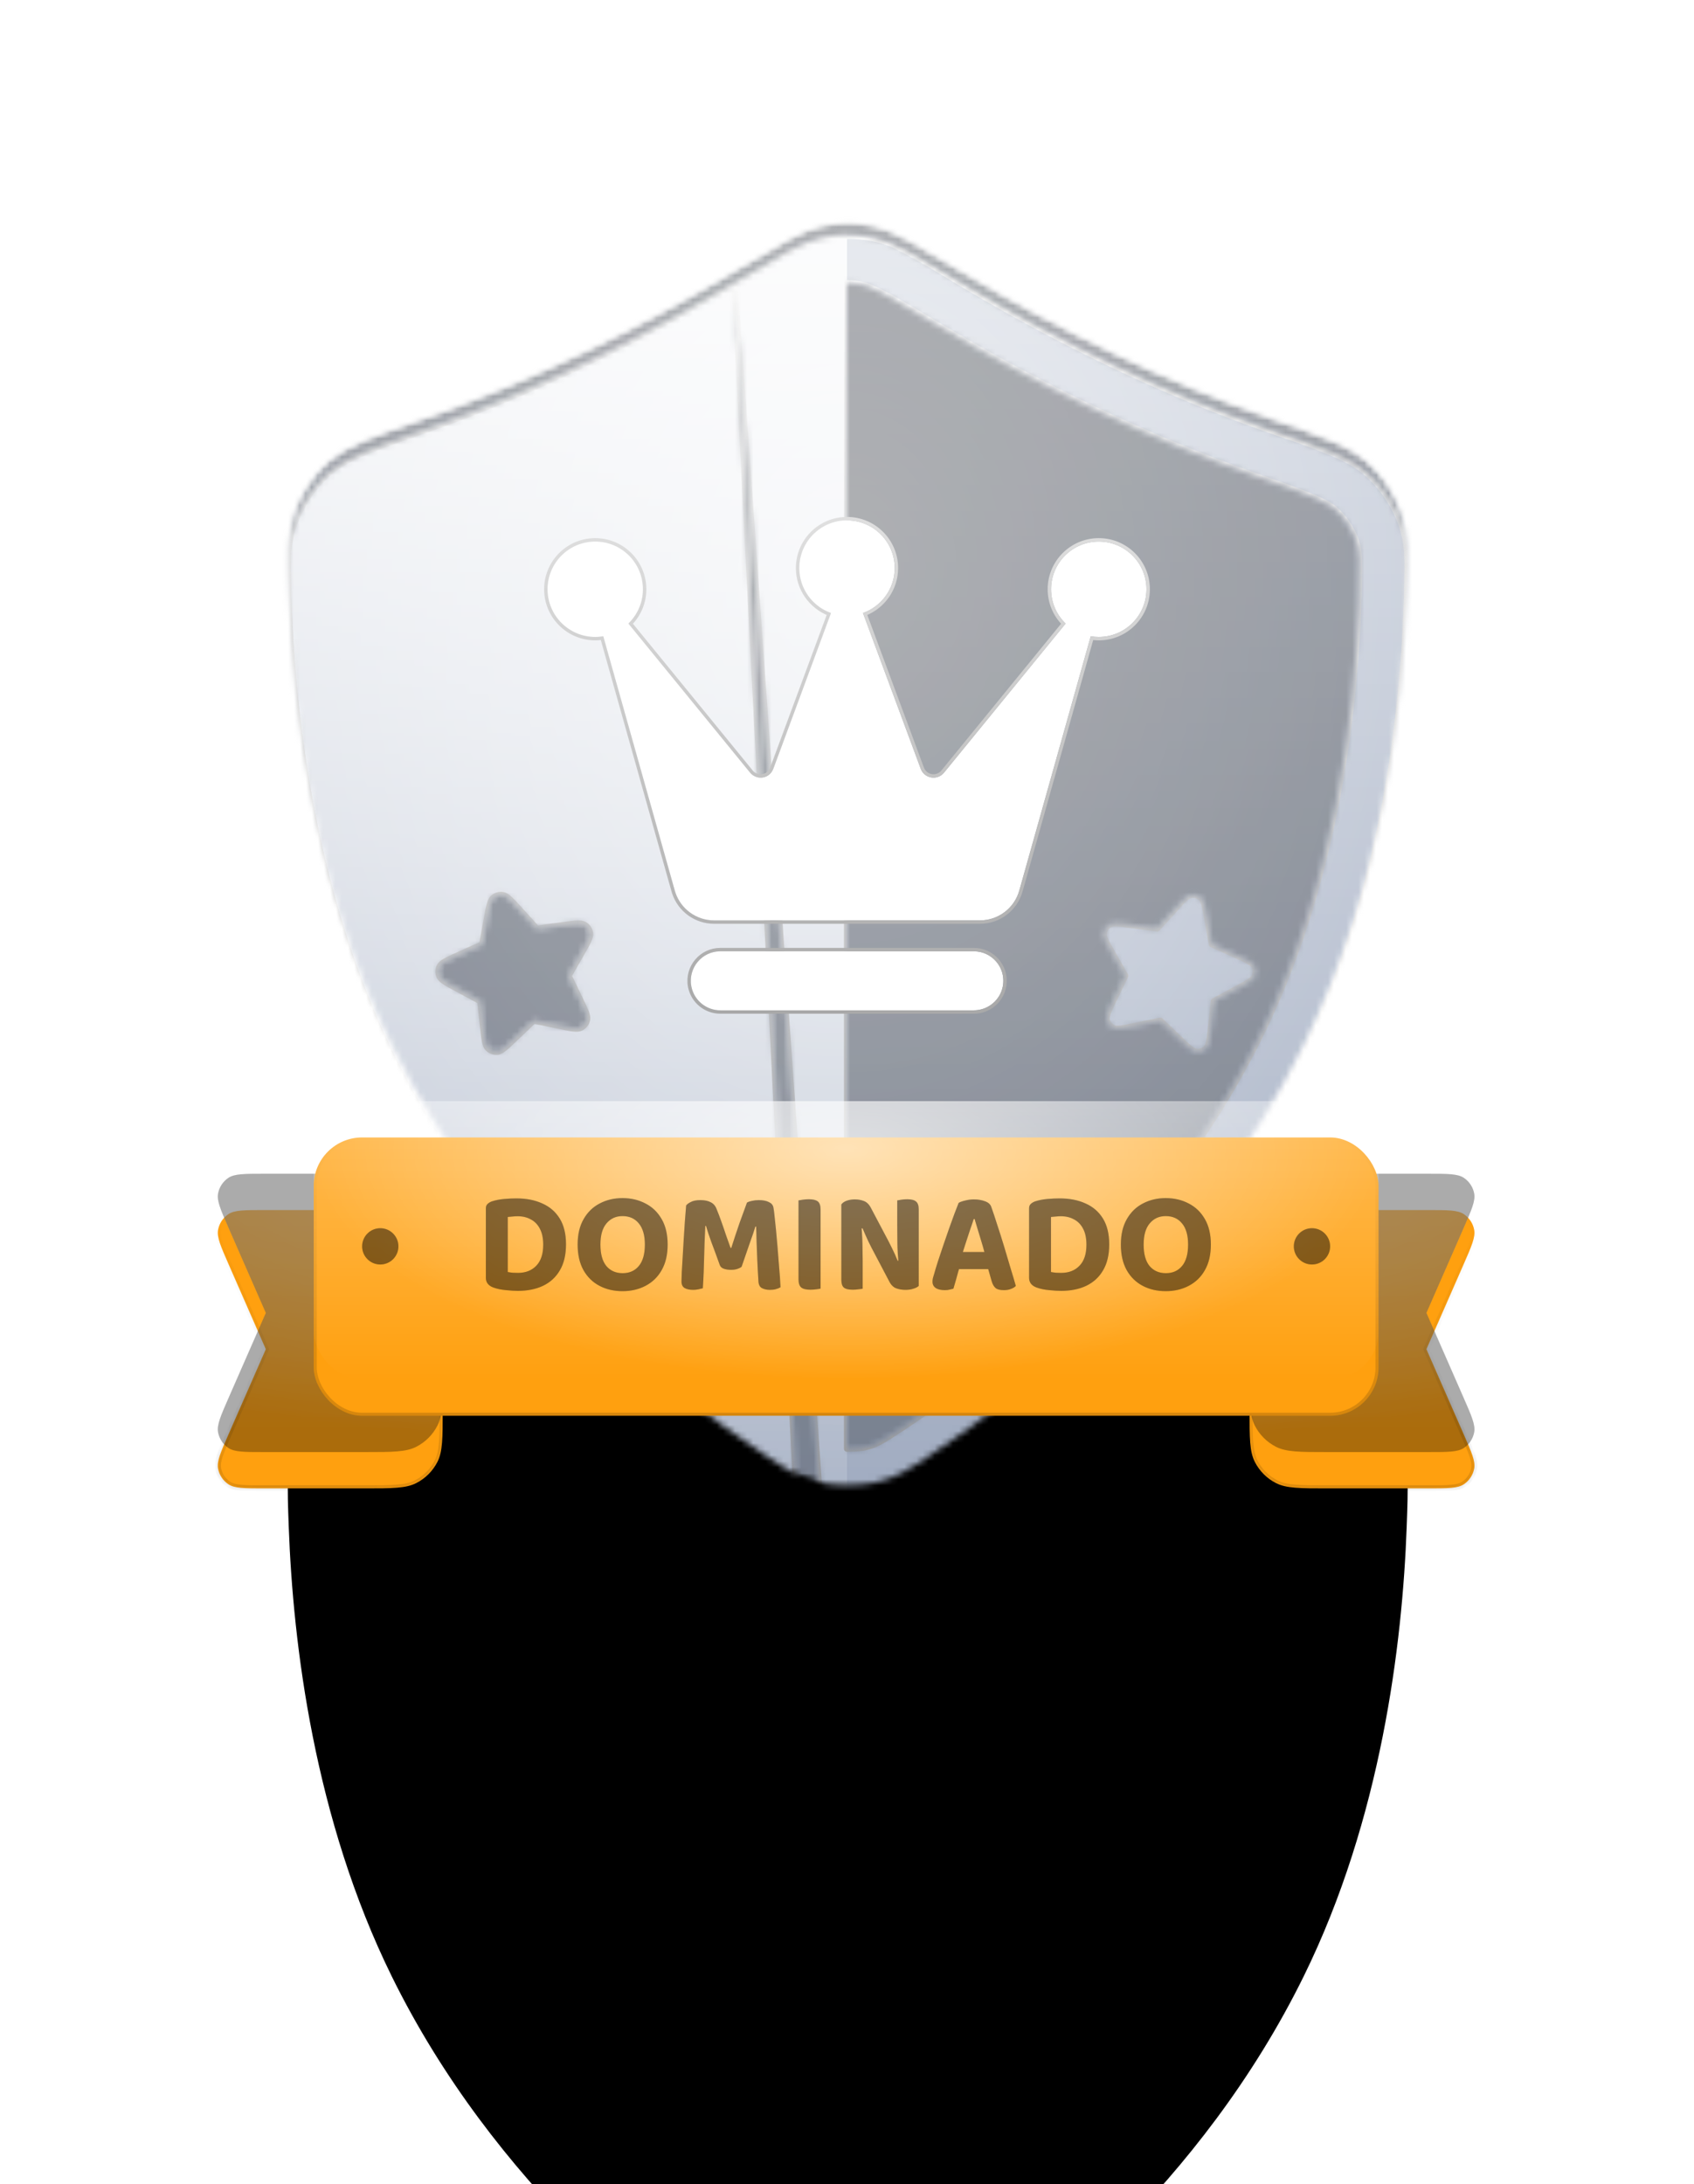 <svg width="280" height="361" viewBox="0 0 280 361" fill="none" xmlns="http://www.w3.org/2000/svg">
<g filter="url(#filter0_dddd_245_4064)">
<path d="M47.726 98.352C47.477 91.534 47.353 88.125 48.657 84.494C49.775 81.379 51.831 78.365 54.323 76.189C57.229 73.651 61.449 72.173 69.888 69.218C87.844 62.93 105.167 54.497 121.5 44.699C128.923 40.245 132.635 38.018 135.83 37.317C139.002 36.62 141.237 36.62 144.408 37.317C147.603 38.018 151.315 40.245 158.739 44.699C175.072 54.497 192.395 62.93 210.351 69.218C218.79 72.173 223.009 73.651 225.915 76.189C228.407 78.365 230.463 81.379 231.582 84.494C232.885 88.125 232.761 91.534 232.512 98.352C231.805 117.756 228.303 146.593 215.502 172.621C198.622 206.945 170.429 229.459 153.722 240.549C150.054 242.984 148.22 244.201 144.765 245.027C142.369 245.599 137.869 245.599 135.474 245.027C132.018 244.201 130.184 242.984 126.516 240.549C109.81 229.459 81.616 206.945 64.736 172.621C51.935 146.593 48.433 117.756 47.726 98.352Z" fill="black"/>
</g>
<mask id="mask0_245_4064" style="mask-type:alpha" maskUnits="userSpaceOnUse" x="47" y="36" width="186" height="210">
<path d="M47.726 98.352C47.477 91.534 47.353 88.125 48.657 84.494C49.775 81.379 51.831 78.365 54.323 76.189C57.229 73.651 61.449 72.173 69.888 69.218C87.844 62.93 105.167 54.497 121.5 44.699C128.923 40.245 132.635 38.018 135.83 37.317C139.002 36.62 141.237 36.62 144.408 37.317C147.603 38.018 151.315 40.245 158.739 44.699C175.072 54.497 192.395 62.93 210.351 69.218C218.79 72.173 223.009 73.651 225.915 76.189C228.407 78.365 230.463 81.379 231.582 84.494C232.885 88.125 232.761 91.534 232.512 98.352C231.805 117.756 228.303 146.593 215.502 172.621C198.622 206.945 170.429 229.459 153.722 240.549C150.054 242.984 148.22 244.201 144.765 245.027C142.369 245.599 137.869 245.599 135.474 245.027C132.018 244.201 130.184 242.984 126.516 240.549C109.81 229.459 81.616 206.945 64.736 172.621C51.935 146.593 48.433 117.756 47.726 98.352Z" fill="black"/>
</mask>
<g mask="url(#mask0_245_4064)">
<mask id="mask1_245_4064" style="mask-type:alpha" maskUnits="userSpaceOnUse" x="47" y="36" width="186" height="210">
<path d="M47.726 98.352C47.477 91.534 47.353 88.125 48.657 84.494C49.775 81.379 51.831 78.365 54.323 76.189C57.229 73.651 61.449 72.173 69.888 69.218C87.844 62.93 105.167 54.497 121.5 44.699C128.923 40.245 132.635 38.018 135.83 37.317C139.002 36.62 141.237 36.62 144.408 37.317C147.603 38.018 151.315 40.245 158.739 44.699C175.072 54.497 192.395 62.93 210.351 69.218C218.79 72.173 223.009 73.651 225.915 76.189C228.407 78.365 230.463 81.379 231.582 84.494C232.885 88.125 232.761 91.534 232.512 98.352C231.805 117.756 228.303 146.593 215.502 172.621C198.622 206.945 170.429 229.459 153.722 240.549C150.054 242.984 148.22 244.201 144.765 245.027C142.369 245.599 137.869 245.599 135.474 245.027C132.018 244.201 130.184 242.984 126.516 240.549C109.81 229.459 81.616 206.945 64.736 172.621C51.935 146.593 48.433 117.756 47.726 98.352Z" fill="black"/>
</mask>
<g mask="url(#mask1_245_4064)">
<rect width="280" height="280" fill="#A1ACC1"/>
<rect width="280" height="280" fill="url(#paint0_linear_245_4064)" fill-opacity="0.6" style="mix-blend-mode:overlay"/>
<rect width="280" height="280" fill="url(#paint1_radial_245_4064)" fill-opacity="0.6" style="mix-blend-mode:overlay"/>
<rect width="280" height="280" fill="black" fill-opacity="0.16" style="mix-blend-mode:overlay"/>
<rect width="280" height="280" fill="black" fill-opacity="0.12" style="mix-blend-mode:darken"/>
</g>
<g filter="url(#filter1_d_245_4064)">
<mask id="mask2_245_4064" style="mask-type:alpha" maskUnits="userSpaceOnUse" x="47" y="36" width="186" height="210">
<path fill-rule="evenodd" clip-rule="evenodd" d="M121.499 44.699L121.412 44.751L119.966 45.613C114.01 49.141 107.925 52.486 101.728 55.61C101.09 55.932 100.451 56.251 99.81 56.568C90.084 61.382 80.088 65.646 69.888 69.218C61.449 72.173 57.229 73.65 54.323 76.189C54.173 76.32 54.023 76.455 53.876 76.593L53.861 76.606C51.578 78.742 49.705 81.574 48.656 84.493L48.646 84.525C47.824 86.828 47.575 89.046 47.567 92.107C47.562 93.856 47.636 95.88 47.726 98.352L47.727 98.399C48.439 117.802 51.946 146.614 64.736 172.621C64.996 173.149 65.258 173.675 65.524 174.198L65.535 174.221C69.775 182.577 74.678 190.218 79.906 197.15C87.004 206.565 94.7 214.671 102.142 221.484C111.14 229.721 119.766 236.068 126.516 240.549C128.579 241.919 130.062 242.903 131.58 243.649L121.412 44.751L135.476 245.027C135.558 245.047 135.643 245.066 135.73 245.084C135.799 245.099 135.87 245.113 135.941 245.126L135.946 245.127C138.258 245.565 141.98 245.565 144.292 245.127L144.765 245.027C147.788 244.305 149.57 243.282 152.426 241.407L153.722 240.549C170.167 229.632 197.744 207.645 214.703 174.221L215.502 172.621C227.903 147.407 231.577 119.555 232.438 100.199L232.513 98.352L232.513 98.35C232.761 91.533 232.885 88.124 231.582 84.493C230.464 81.379 228.407 78.366 225.915 76.189C223.01 73.651 218.79 72.174 210.353 69.219L210.351 69.218C192.394 62.93 175.071 54.497 158.738 44.699L158.737 44.698C151.314 40.245 147.603 38.018 144.408 37.317C142.776 36.958 141.392 36.784 140 36.795V36.795C138.688 36.805 137.369 36.979 135.83 37.317C132.635 38.018 128.923 40.245 121.499 44.699ZM140 237.455V44.795C140.817 44.783 141.62 44.895 142.692 45.13C143.227 45.248 144.196 45.58 146.228 46.661C148.26 47.744 150.839 49.289 154.623 51.559C171.352 61.595 189.167 70.275 207.707 76.768C212.027 78.281 214.896 79.29 217.066 80.217C219.167 81.114 220.093 81.725 220.652 82.213C222.118 83.494 223.394 85.365 224.052 87.197C224.727 89.077 224.783 90.772 224.518 98.061C223.829 116.953 220.413 144.507 208.323 169.09C192.335 201.6 165.46 223.155 149.298 233.884C145.59 236.346 144.823 236.788 142.906 237.245C142.572 237.325 141.548 237.455 140.119 237.455C140.079 237.455 140.039 237.455 140 237.455ZM85.091 169.669L88.204 166.69L92.424 167.566C94.41 167.979 95.404 168.185 96.008 167.884C96.534 167.621 96.913 167.136 97.041 166.562C97.187 165.903 96.746 164.989 95.865 163.161L95.865 163.161L95.865 163.161L93.995 159.279L96.132 155.537C97.138 153.775 97.641 152.894 97.541 152.226C97.454 151.645 97.11 151.134 96.603 150.836C96.022 150.493 95.016 150.629 93.006 150.903H93.006H93.005L88.736 151.482L85.837 148.293C84.472 146.792 83.79 146.041 83.124 145.93C82.544 145.833 81.952 146.003 81.512 146.392C81.006 146.839 80.825 147.838 80.463 149.834L79.695 154.075L75.767 155.846L75.767 155.846C73.917 156.68 72.992 157.097 72.68 157.696C72.409 158.217 72.388 158.833 72.622 159.372C72.891 159.991 73.785 160.472 75.572 161.433L79.367 163.473L79.838 167.757C80.059 169.774 80.17 170.782 80.643 171.264C81.055 171.683 81.634 171.894 82.219 171.838C82.891 171.773 83.624 171.072 85.091 169.669ZM187.575 167.566L191.794 166.69L194.908 169.669C196.374 171.071 197.107 171.773 197.78 171.837C198.365 171.894 198.944 171.683 199.355 171.264C199.829 170.782 199.94 169.774 200.161 167.757L200.632 163.473L204.427 161.432C206.214 160.471 207.108 159.991 207.377 159.372C207.611 158.833 207.59 158.217 207.318 157.696C207.007 157.097 206.082 156.68 204.232 155.846L204.232 155.845L200.303 154.074L199.535 149.834C199.174 147.838 198.993 146.839 198.487 146.392C198.047 146.002 197.454 145.833 196.875 145.929C196.209 146.041 195.526 146.792 194.161 148.293L191.263 151.482L186.993 150.902C184.982 150.629 183.977 150.493 183.395 150.836C182.889 151.134 182.544 151.645 182.457 152.226C182.358 152.894 182.861 153.775 183.867 155.537L186.004 159.279L184.133 163.161C183.252 164.989 182.812 165.903 182.958 166.562C183.085 167.136 183.465 167.621 183.99 167.884C184.595 168.185 185.588 167.979 187.575 167.566Z" fill="#D9D9D9"/>
</mask>
<g mask="url(#mask2_245_4064)">
<rect width="280" height="280" fill="#A1ACC1"/>
<rect width="280" height="280" fill="url(#paint2_linear_245_4064)" fill-opacity="0.6" style="mix-blend-mode:overlay"/>
<rect width="280" height="280" fill="url(#paint3_radial_245_4064)" fill-opacity="0.6" style="mix-blend-mode:overlay"/>
<g style="mix-blend-mode:soft-light">
<path fill-rule="evenodd" clip-rule="evenodd" d="M0 0H140V280H0V0Z" fill="url(#paint4_linear_245_4064)" style="mix-blend-mode:lighten"/>
</g>
<g style="mix-blend-mode:soft-light">
<path d="M128.709 40.542C135.447 36.265 144.019 36.131 150.872 40.141L151.529 40.542C171.664 53.323 193.444 64.134 216.163 71.433L218.364 72.128C226.4 74.623 232.404 81.461 232.414 89.834L232.409 91.624C232.28 110.277 229.718 142.27 215.964 171.096L215.278 172.511C197.18 209.311 166.05 232.52 150.083 242.609L148.586 243.544C143.512 246.679 137.292 246.777 132.146 243.838L131.652 243.544C116.451 234.153 84.656 211.229 65.846 174.281L64.96 172.511C50.142 142.381 47.802 108.467 47.824 89.834L47.829 89.442C48.016 81.508 53.593 75.008 61.127 72.374L61.874 72.128C84.653 65.058 106.515 54.425 126.755 41.773L128.709 40.542Z" stroke="url(#paint5_linear_245_4064)" stroke-width="0.5" stroke-linecap="round" stroke-linejoin="round"/>
</g>
<g style="mix-blend-mode:soft-light">
<mask id="path-12-inside-1_245_4064" fill="white">
<path fill-rule="evenodd" clip-rule="evenodd" d="M121.499 44.699L121.412 44.751L119.966 45.613C114.01 49.141 107.925 52.486 101.728 55.61C101.09 55.932 100.451 56.251 99.81 56.568C90.084 61.382 80.088 65.646 69.888 69.218C61.449 72.173 57.229 73.65 54.323 76.189C54.173 76.32 54.023 76.455 53.876 76.593L53.861 76.606C51.578 78.742 49.705 81.574 48.656 84.493L48.646 84.525C47.824 86.828 47.575 89.046 47.567 92.107C47.562 93.856 47.636 95.88 47.726 98.352L47.727 98.399C48.439 117.802 51.946 146.614 64.736 172.621C64.996 173.149 65.258 173.675 65.524 174.198L65.535 174.221C69.775 182.577 74.678 190.218 79.906 197.15C87.004 206.565 94.7 214.671 102.142 221.484C111.14 229.721 119.766 236.068 126.516 240.549C128.579 241.919 130.062 242.903 131.58 243.649L121.412 44.751L135.476 245.027C135.558 245.047 135.643 245.066 135.73 245.084C135.799 245.099 135.87 245.113 135.941 245.126L135.946 245.127C138.258 245.565 141.98 245.565 144.292 245.127L144.765 245.027C147.788 244.305 149.57 243.282 152.426 241.407L153.722 240.549C170.167 229.632 197.744 207.645 214.703 174.221L215.502 172.621C227.903 147.407 231.577 119.555 232.438 100.199L232.513 98.352L232.513 98.35C232.761 91.533 232.885 88.124 231.582 84.493C230.464 81.379 228.407 78.366 225.915 76.189C223.01 73.651 218.79 72.174 210.353 69.219L210.351 69.218C192.394 62.93 175.071 54.497 158.738 44.699L158.737 44.698C151.314 40.245 147.603 38.018 144.408 37.317C142.776 36.958 141.392 36.784 140 36.795V36.795C138.688 36.805 137.369 36.979 135.83 37.317C132.635 38.018 128.923 40.245 121.499 44.699ZM140 237.455V44.795C140.817 44.783 141.62 44.895 142.692 45.13C143.227 45.248 144.196 45.58 146.228 46.661C148.26 47.744 150.839 49.289 154.623 51.559C171.352 61.595 189.167 70.275 207.707 76.768C212.027 78.281 214.896 79.29 217.066 80.217C219.167 81.114 220.093 81.725 220.652 82.213C222.118 83.494 223.394 85.365 224.052 87.197C224.727 89.077 224.783 90.772 224.518 98.061C223.829 116.953 220.413 144.507 208.323 169.09C192.335 201.6 165.46 223.155 149.298 233.884C145.59 236.346 144.823 236.788 142.906 237.245C142.572 237.325 141.548 237.455 140.119 237.455C140.079 237.455 140.039 237.455 140 237.455ZM85.091 169.669L88.204 166.69L92.424 167.566C94.41 167.979 95.404 168.185 96.008 167.884C96.534 167.621 96.913 167.136 97.041 166.562C97.187 165.903 96.746 164.989 95.865 163.161L95.865 163.161L95.865 163.161L93.995 159.279L96.132 155.537C97.138 153.775 97.641 152.894 97.541 152.226C97.454 151.645 97.11 151.134 96.603 150.836C96.022 150.493 95.016 150.629 93.006 150.903H93.006H93.005L88.736 151.482L85.837 148.293C84.472 146.792 83.79 146.041 83.124 145.93C82.544 145.833 81.952 146.003 81.512 146.392C81.006 146.839 80.825 147.838 80.463 149.834L79.695 154.075L75.767 155.846L75.767 155.846C73.917 156.68 72.992 157.097 72.68 157.696C72.409 158.217 72.388 158.833 72.622 159.372C72.891 159.991 73.785 160.472 75.572 161.433L79.367 163.473L79.838 167.757C80.059 169.774 80.17 170.782 80.643 171.264C81.055 171.683 81.634 171.894 82.219 171.838C82.891 171.773 83.624 171.072 85.091 169.669ZM187.575 167.566L191.794 166.69L194.908 169.669C196.374 171.071 197.107 171.773 197.78 171.837C198.365 171.894 198.944 171.683 199.355 171.264C199.829 170.782 199.94 169.774 200.161 167.757L200.632 163.473L204.427 161.432C206.214 160.471 207.108 159.991 207.377 159.372C207.611 158.833 207.59 158.217 207.318 157.696C207.007 157.097 206.082 156.68 204.232 155.846L204.232 155.845L200.303 154.074L199.535 149.834C199.174 147.838 198.993 146.839 198.487 146.392C198.047 146.002 197.454 145.833 196.875 145.929C196.209 146.041 195.526 146.792 194.161 148.293L191.263 151.482L186.993 150.902C184.982 150.629 183.977 150.493 183.395 150.836C182.889 151.134 182.544 151.645 182.457 152.226C182.358 152.894 182.861 153.775 183.867 155.537L186.004 159.279L184.133 163.161C183.252 164.989 182.812 165.903 182.958 166.562C183.085 167.136 183.465 167.621 183.99 167.884C184.595 168.185 185.588 167.979 187.575 167.566Z"/>
</mask>
<path d="M135.227 245.045C135.236 245.182 135.356 245.286 135.494 245.277C135.631 245.267 135.735 245.147 135.725 245.01L135.227 245.045ZM121.662 44.733C121.652 44.596 121.532 44.492 121.395 44.502C121.257 44.511 121.153 44.631 121.163 44.768L121.662 44.733ZM135.476 245.027L135.725 245.01L121.662 44.733L121.412 44.751L121.163 44.768L135.227 245.045L135.476 245.027ZM121.499 44.699L121.757 45.127L121.757 45.127L121.499 44.699ZM119.966 45.613L120.221 46.043L120.222 46.042L119.966 45.613ZM101.728 55.61L101.503 55.164L101.728 55.61ZM99.81 56.568L100.032 57.016L100.032 57.016L99.81 56.568ZM69.888 69.218L70.053 69.69L69.888 69.218ZM54.323 76.189L53.995 75.812H53.995L54.323 76.189ZM53.876 76.593L54.211 76.964L54.217 76.958L53.876 76.593ZM53.861 76.606L53.526 76.235L53.52 76.241L53.861 76.606ZM48.656 84.493L48.186 84.325L48.184 84.331L48.656 84.493ZM48.646 84.525L49.117 84.693L49.118 84.688L48.646 84.525ZM47.567 92.107L48.067 92.108L48.067 92.108L47.567 92.107ZM47.726 98.352L47.226 98.37L47.226 98.372L47.726 98.352ZM47.727 98.399L48.227 98.381L48.227 98.379L47.727 98.399ZM64.736 172.621L64.287 172.842L64.736 172.621ZM65.524 174.198L65.971 173.975L65.969 173.972L65.524 174.198ZM65.535 174.221L65.088 174.444L65.089 174.447L65.535 174.221ZM79.906 197.15L79.506 197.451L79.906 197.15ZM102.142 221.484L102.48 221.115L102.142 221.484ZM126.516 240.549L126.793 240.133L126.516 240.549ZM131.58 243.649L131.359 244.098C131.518 244.176 131.707 244.164 131.855 244.067C132.003 243.969 132.088 243.801 132.079 243.624L131.58 243.649ZM135.476 245.027L134.977 245.062C134.993 245.28 135.148 245.463 135.36 245.514L135.476 245.027ZM135.73 245.084L135.833 244.595L135.833 244.595L135.73 245.084ZM135.941 245.126L136.046 244.637L136.035 244.635L135.941 245.126ZM135.946 245.127L135.841 245.616L135.853 245.619L135.946 245.127ZM144.292 245.127L144.385 245.619L144.396 245.616L144.292 245.127ZM144.765 245.027L144.869 245.516L144.881 245.513L144.765 245.027ZM152.426 241.407L152.7 241.825L152.702 241.824L152.426 241.407ZM153.722 240.549L153.998 240.966L153.998 240.966L153.722 240.549ZM214.703 174.221L215.149 174.447L215.15 174.444L214.703 174.221ZM215.502 172.621L215.949 172.845L215.951 172.842L215.502 172.621ZM232.438 100.199L232.937 100.221L232.937 100.219L232.438 100.199ZM232.513 98.352L232.013 98.33L232.013 98.332L232.513 98.352ZM232.513 98.35L233.012 98.372L233.012 98.368L232.513 98.35ZM231.582 84.493L232.053 84.325L231.582 84.493ZM225.915 76.189L226.244 75.812L226.244 75.812L225.915 76.189ZM210.353 69.219L210.518 68.747L210.517 68.747L210.353 69.219ZM210.351 69.218L210.185 69.69L210.187 69.69L210.351 69.218ZM158.738 44.699L158.996 44.27L158.994 44.269L158.738 44.699ZM158.737 44.698L158.48 45.127L158.481 45.127L158.737 44.698ZM144.408 37.317L144.515 36.828L144.515 36.828L144.408 37.317ZM140 36.795H139.5C139.5 36.928 139.553 37.056 139.648 37.15C139.742 37.244 139.871 37.296 140.004 37.295L140 36.795ZM140 36.795H140.5C140.5 36.661 140.447 36.534 140.352 36.44C140.258 36.346 140.129 36.294 139.996 36.295L140 36.795ZM135.83 37.317L135.937 37.805V37.805L135.83 37.317ZM140 44.795L139.993 44.295C139.719 44.299 139.5 44.522 139.5 44.795H140ZM140 237.455H139.5C139.5 237.73 139.722 237.954 139.997 237.955L140 237.455ZM142.692 45.13L142.8 44.642L142.8 44.642L142.692 45.13ZM146.228 46.661L146.463 46.22V46.22L146.228 46.661ZM154.623 51.559L154.88 51.13L154.623 51.559ZM207.707 76.768L207.872 76.296L207.707 76.768ZM217.066 80.217L217.263 79.757V79.757L217.066 80.217ZM220.652 82.213L220.981 81.837V81.837L220.652 82.213ZM224.052 87.197L224.522 87.028V87.028L224.052 87.197ZM224.518 98.061L225.017 98.079L224.518 98.061ZM208.323 169.09L208.772 169.311L208.323 169.09ZM149.298 233.884L149.574 234.301L149.298 233.884ZM142.906 237.245L143.022 237.732L143.022 237.732L142.906 237.245ZM88.204 166.69L88.306 166.2C88.145 166.167 87.978 166.215 87.859 166.329L88.204 166.69ZM85.091 169.669L85.436 170.03H85.436L85.091 169.669ZM92.424 167.566L92.525 167.077H92.525L92.424 167.566ZM96.008 167.884L95.785 167.436H95.785L96.008 167.884ZM97.041 166.562L96.552 166.454V166.454L97.041 166.562ZM95.865 163.161L96.316 162.944L96.313 162.937L95.865 163.161ZM95.865 163.161L95.415 163.378L95.418 163.384L95.865 163.161ZM93.995 159.279L93.56 159.031C93.479 159.174 93.473 159.348 93.544 159.496L93.995 159.279ZM96.132 155.537L96.566 155.785L96.132 155.537ZM97.541 152.226L98.036 152.152L97.541 152.226ZM96.603 150.836L96.35 151.267H96.35L96.603 150.836ZM93.006 150.903V151.403C93.028 151.403 93.051 151.401 93.073 151.398L93.006 150.903ZM93.005 150.903V150.403C92.983 150.403 92.96 150.404 92.938 150.407L93.005 150.903ZM88.736 151.482L88.365 151.819C88.476 151.94 88.64 152 88.803 151.978L88.736 151.482ZM85.837 148.293L85.467 148.63L85.837 148.293ZM83.124 145.93L83.206 145.436H83.206L83.124 145.93ZM81.512 146.392L81.843 146.766L81.843 146.766L81.512 146.392ZM80.463 149.834L80.955 149.924L80.463 149.834ZM79.695 154.075L79.901 154.53C80.051 154.463 80.158 154.326 80.187 154.164L79.695 154.075ZM75.767 155.846L75.561 155.39C75.555 155.393 75.549 155.395 75.543 155.398L75.767 155.846ZM75.767 155.846L75.972 156.301C75.978 156.299 75.984 156.296 75.99 156.293L75.767 155.846ZM72.68 157.696L73.124 157.927L73.124 157.927L72.68 157.696ZM72.622 159.372L72.163 159.571L72.622 159.372ZM75.572 161.433L75.335 161.873L75.572 161.433ZM79.367 163.473L79.864 163.419C79.846 163.255 79.749 163.111 79.604 163.033L79.367 163.473ZM79.838 167.757L79.341 167.811L79.838 167.757ZM80.643 171.264L80.287 171.615H80.287L80.643 171.264ZM82.219 171.838L82.267 172.335H82.267L82.219 171.838ZM191.794 166.69L192.14 166.329C192.021 166.215 191.854 166.167 191.693 166.2L191.794 166.69ZM187.575 167.566L187.677 168.056L187.575 167.566ZM194.908 169.669L195.254 169.307H195.254L194.908 169.669ZM197.78 171.837L197.732 172.335H197.732L197.78 171.837ZM199.355 171.264L198.999 170.913L199.355 171.264ZM200.161 167.757L199.664 167.702V167.702L200.161 167.757ZM200.632 163.473L200.395 163.033C200.25 163.111 200.153 163.255 200.135 163.419L200.632 163.473ZM204.427 161.432L204.664 161.873L204.427 161.432ZM207.377 159.372L207.836 159.571V159.571L207.377 159.372ZM207.318 157.696L207.762 157.465L207.762 157.465L207.318 157.696ZM204.232 155.846L204.008 156.293C204.014 156.296 204.02 156.299 204.026 156.301L204.232 155.846ZM204.232 155.845L204.455 155.398C204.449 155.395 204.443 155.392 204.437 155.39L204.232 155.845ZM200.303 154.074L199.811 154.164C199.841 154.325 199.948 154.463 200.098 154.53L200.303 154.074ZM199.535 149.834L200.027 149.745L199.535 149.834ZM198.487 146.392L198.818 146.017L198.487 146.392ZM196.875 145.929L196.792 145.436L196.875 145.929ZM194.161 148.293L193.791 147.957L194.161 148.293ZM191.263 151.482L191.196 151.978C191.359 152 191.522 151.94 191.633 151.818L191.263 151.482ZM186.993 150.902L187.06 150.407L186.993 150.902ZM183.395 150.836L183.141 150.405L183.395 150.836ZM182.457 152.226L181.963 152.152V152.152L182.457 152.226ZM183.867 155.537L184.301 155.289L183.867 155.537ZM186.004 159.279L186.455 159.496C186.526 159.348 186.52 159.174 186.438 159.031L186.004 159.279ZM184.133 163.161L184.584 163.378L184.133 163.161ZM182.958 166.562L182.47 166.67L182.958 166.562ZM183.99 167.884L183.767 168.331L183.99 167.884ZM121.412 44.751L121.669 45.18L121.757 45.127L121.499 44.699L121.242 44.27L121.155 44.322L121.412 44.751ZM121.412 44.751L121.156 44.321L119.71 45.183L119.966 45.613L120.222 46.042L121.668 45.18L121.412 44.751ZM119.966 45.613L119.711 45.182C113.764 48.705 107.689 52.045 101.503 55.164L101.728 55.61L101.953 56.057C108.161 52.927 114.256 49.577 120.221 46.043L119.966 45.613ZM101.728 55.61L101.503 55.164C100.866 55.485 100.228 55.804 99.588 56.12L99.81 56.568L100.032 57.016C100.674 56.699 101.314 56.379 101.953 56.057L101.728 55.61ZM99.81 56.568L99.588 56.12C89.879 60.925 79.902 65.181 69.722 68.746L69.888 69.218L70.053 69.69C80.274 66.11 90.289 61.838 100.032 57.016L99.81 56.568ZM69.888 69.218L69.722 68.746C65.509 70.221 62.326 71.336 59.834 72.4C57.338 73.466 55.503 74.494 53.995 75.812L54.323 76.189L54.652 76.565C56.049 75.345 57.777 74.365 60.227 73.319C62.681 72.272 65.827 71.169 70.053 69.69L69.888 69.218ZM54.323 76.189L53.995 75.812C53.839 75.947 53.686 76.086 53.535 76.227L53.876 76.593L54.217 76.958C54.361 76.824 54.506 76.693 54.652 76.565L54.323 76.189ZM53.876 76.593L53.541 76.222L53.526 76.235L53.861 76.606L54.196 76.977L54.211 76.964L53.876 76.593ZM53.861 76.606L53.52 76.241C51.179 78.43 49.261 81.329 48.186 84.325L48.656 84.493L49.127 84.662C50.148 81.819 51.976 79.054 54.203 76.971L53.861 76.606ZM48.656 84.493L48.184 84.331L48.173 84.362L48.646 84.525L49.118 84.688L49.129 84.656L48.656 84.493ZM48.646 84.525L48.175 84.356C47.326 86.735 47.075 89.017 47.067 92.106L47.567 92.107L48.067 92.108C48.075 89.076 48.321 86.921 49.117 84.693L48.646 84.525ZM47.567 92.107L47.067 92.106C47.062 93.866 47.136 95.901 47.226 98.37L47.726 98.352L48.225 98.334C48.135 95.858 48.062 93.845 48.067 92.108L47.567 92.107ZM47.726 98.352L47.226 98.372L47.228 98.419L47.727 98.399L48.227 98.379L48.225 98.332L47.726 98.352ZM47.727 98.399L47.228 98.417C47.94 117.853 51.453 146.744 64.287 172.842L64.736 172.621L65.185 172.4C52.439 146.484 48.937 117.752 48.227 98.381L47.727 98.399ZM64.736 172.621L64.287 172.842C64.548 173.372 64.812 173.899 65.078 174.424L65.524 174.198L65.969 173.972C65.705 173.451 65.444 172.927 65.185 172.4L64.736 172.621ZM65.524 174.198L65.076 174.421L65.088 174.444L65.535 174.221L65.983 173.998L65.971 173.975L65.524 174.198ZM65.535 174.221L65.089 174.447C69.344 182.832 74.263 190.498 79.506 197.451L79.906 197.15L80.305 196.849C75.093 189.938 70.206 182.322 65.981 173.995L65.535 174.221ZM79.906 197.15L79.506 197.451C86.626 206.894 94.344 215.023 101.805 221.853L102.142 221.484L102.48 221.115C95.057 214.319 87.382 206.235 80.305 196.849L79.906 197.15ZM102.142 221.484L101.805 221.853C110.825 230.111 119.472 236.473 126.24 240.966L126.516 240.549L126.793 240.133C120.059 235.663 111.455 229.332 102.48 221.115L102.142 221.484ZM126.516 240.549L126.24 240.966C128.295 242.33 129.807 243.335 131.359 244.098L131.58 243.649L131.8 243.2C130.318 242.472 128.864 241.507 126.793 240.133L126.516 240.549ZM131.58 243.649L132.079 243.624L121.912 44.725L121.412 44.751L120.913 44.776L131.081 243.675L131.58 243.649ZM135.476 245.027L135.975 244.992L121.911 44.716L121.412 44.751L120.913 44.786L134.977 245.062L135.476 245.027ZM135.73 245.084L135.833 244.595C135.75 244.577 135.67 244.559 135.592 244.541L135.476 245.027L135.36 245.514C135.447 245.534 135.536 245.554 135.628 245.573L135.73 245.084ZM135.941 245.126L136.035 244.635C135.966 244.622 135.899 244.609 135.833 244.595L135.73 245.084L135.628 245.573C135.7 245.589 135.773 245.603 135.848 245.617L135.941 245.126ZM135.946 245.127L136.051 244.638L136.046 244.637L135.941 245.126L135.836 245.615L135.841 245.616L135.946 245.127ZM144.292 245.127L144.199 244.636C141.948 245.062 138.29 245.062 136.039 244.636L135.946 245.127L135.853 245.619C138.227 246.068 142.012 246.068 144.385 245.619L144.292 245.127ZM144.765 245.027L144.661 244.538L144.188 244.638L144.292 245.127L144.396 245.616L144.869 245.516L144.765 245.027ZM152.426 241.407L152.151 240.989C149.313 242.853 147.588 243.838 144.649 244.54L144.765 245.027L144.881 245.513C147.989 244.771 149.828 243.711 152.7 241.824L152.426 241.407ZM153.722 240.549L153.446 240.132L152.15 240.99L152.426 241.407L152.702 241.824L153.998 240.966L153.722 240.549ZM214.703 174.221L214.257 173.995C197.354 207.309 169.857 229.238 153.445 240.133L153.722 240.549L153.998 240.966C170.478 230.026 198.134 207.981 215.149 174.447L214.703 174.221ZM215.502 172.621L215.055 172.398L214.256 173.998L214.703 174.221L215.15 174.444L215.949 172.845L215.502 172.621ZM232.438 100.199L231.938 100.176C231.079 119.501 227.411 147.274 215.053 172.401L215.502 172.621L215.951 172.842C228.394 147.54 232.075 119.61 232.937 100.221L232.438 100.199ZM232.513 98.352L232.013 98.332L231.938 100.178L232.438 100.199L232.937 100.219L233.012 98.372L232.513 98.352ZM232.513 98.35L232.013 98.328L232.013 98.33L232.513 98.352L233.012 98.374L233.012 98.372L232.513 98.35ZM231.582 84.493L231.111 84.662C232.376 88.184 232.263 91.486 232.013 98.332L232.513 98.35L233.012 98.368C233.26 91.581 233.395 88.065 232.053 84.325L231.582 84.493ZM225.915 76.189L225.586 76.565C228.014 78.686 230.022 81.628 231.111 84.662L231.582 84.493L232.053 84.325C230.906 81.13 228.8 78.045 226.244 75.812L225.915 76.189ZM210.353 69.219L210.188 69.691C214.413 71.17 217.558 72.272 220.012 73.32C222.462 74.366 224.189 75.345 225.586 76.565L225.915 76.189L226.244 75.812C224.735 74.495 222.901 73.466 220.405 72.4C217.913 71.336 214.731 70.222 210.518 68.747L210.353 69.219ZM210.351 69.218L210.187 69.69L210.189 69.691L210.353 69.219L210.517 68.747L210.515 68.746L210.351 69.218ZM158.738 44.699L158.481 45.127C174.839 54.941 192.193 63.389 210.185 69.69L210.351 69.218L210.516 68.746C192.596 62.471 175.304 54.053 158.996 44.27L158.738 44.699ZM158.737 44.698L158.481 45.127L158.482 45.128L158.738 44.699L158.994 44.269L158.993 44.269L158.737 44.698ZM144.408 37.317L144.301 37.805C145.832 38.141 147.511 38.848 149.752 40.042C151.993 41.235 154.764 42.898 158.48 45.127L158.737 44.698L158.995 44.269C155.288 42.045 152.491 40.368 150.222 39.159C147.953 37.951 146.179 37.194 144.515 36.828L144.408 37.317ZM140 36.795L140.004 37.295C141.348 37.285 142.694 37.452 144.301 37.805L144.408 37.317L144.515 36.828C142.857 36.464 141.435 36.284 139.996 36.295L140 36.795ZM140 36.795H139.5V36.795H140H140.5V36.795H140ZM135.83 37.317L135.937 37.805C137.452 37.472 138.735 37.304 140.004 37.295L140 36.795L139.996 36.295C138.64 36.305 137.286 36.485 135.723 36.828L135.83 37.317ZM121.499 44.699L121.757 45.127C125.473 42.898 128.244 41.236 130.486 40.042C132.727 38.848 134.406 38.141 135.937 37.805L135.83 37.317L135.723 36.828C134.059 37.194 132.285 37.951 130.015 39.159C127.746 40.368 124.95 42.046 121.242 44.27L121.499 44.699ZM140 44.795H139.5V237.455H140H140.5V44.795H140ZM142.692 45.13L142.8 44.642C141.709 44.402 140.864 44.282 139.993 44.295L140 44.795L140.007 45.295C140.77 45.284 141.531 45.387 142.585 45.619L142.692 45.13ZM146.228 46.661L146.463 46.22C144.418 45.131 143.401 44.774 142.8 44.642L142.692 45.13L142.585 45.619C143.053 45.721 143.975 46.028 145.993 47.103L146.228 46.661ZM154.623 51.559L154.88 51.13C151.101 48.863 148.509 47.31 146.463 46.22L146.228 46.661L145.993 47.103C148.011 48.178 150.577 49.715 154.366 51.988L154.623 51.559ZM207.707 76.768L207.872 76.296C189.369 69.816 171.584 61.151 154.88 51.13L154.623 51.559L154.366 51.988C171.12 62.039 188.965 70.735 207.542 77.24L207.707 76.768ZM217.066 80.217L217.263 79.757C215.074 78.823 212.186 77.807 207.872 76.296L207.707 76.768L207.542 77.24C211.868 78.755 214.719 79.758 216.87 80.677L217.066 80.217ZM220.652 82.213L220.981 81.837C220.366 81.299 219.386 80.664 217.263 79.757L217.066 80.217L216.87 80.677C218.948 81.564 219.82 82.15 220.323 82.59L220.652 82.213ZM224.052 87.197L224.522 87.028C223.836 85.116 222.511 83.173 220.981 81.837L220.652 82.213L220.323 82.59C221.725 83.814 222.952 85.614 223.581 87.366L224.052 87.197ZM224.518 98.061L225.017 98.079C225.282 90.826 225.237 89.019 224.522 87.028L224.052 87.197L223.581 87.366C224.217 89.136 224.285 90.719 224.018 98.043L224.518 98.061ZM208.323 169.09L208.772 169.311C220.906 144.638 224.328 117.003 225.017 98.079L224.518 98.061L224.018 98.043C223.331 116.903 219.92 144.377 207.875 168.87L208.323 169.09ZM149.298 233.884L149.574 234.301C165.771 223.549 192.728 201.934 208.772 169.311L208.323 169.09L207.875 168.87C191.942 201.266 165.149 222.761 149.021 233.468L149.298 233.884ZM142.906 237.245L143.022 237.732C145.036 237.251 145.871 236.759 149.574 234.301L149.298 233.884L149.021 233.468C145.308 235.932 144.609 236.325 142.79 236.759L142.906 237.245ZM140.119 237.455V237.955C141.566 237.955 142.633 237.825 143.022 237.732L142.906 237.245L142.79 236.759C142.51 236.826 141.53 236.955 140.119 236.955V237.455ZM140 237.455L139.997 237.955C140.038 237.955 140.078 237.955 140.119 237.955V237.455V236.955C140.08 236.955 140.041 236.955 140.003 236.955L140 237.455ZM88.204 166.69L87.859 166.329L84.745 169.308L85.091 169.669L85.436 170.03L88.55 167.051L88.204 166.69ZM92.424 167.566L92.525 167.077L88.306 166.2L88.204 166.69L88.103 167.179L92.322 168.056L92.424 167.566ZM96.008 167.884L95.785 167.436C95.619 167.519 95.344 167.559 94.791 167.496C94.247 167.434 93.528 167.285 92.525 167.077L92.424 167.566L92.322 168.056C93.306 168.26 94.077 168.421 94.677 168.489C95.27 168.557 95.793 168.55 96.231 168.331L96.008 167.884ZM97.041 166.562L96.552 166.454C96.458 166.88 96.176 167.241 95.785 167.436L96.008 167.884L96.231 168.331C96.892 168.002 97.369 167.391 97.529 166.67L97.041 166.562ZM95.865 163.161L95.415 163.378C95.86 164.301 96.178 164.962 96.37 165.475C96.565 165.996 96.593 166.273 96.552 166.454L97.041 166.562L97.529 166.67C97.635 166.192 97.516 165.683 97.306 165.124C97.095 164.559 96.752 163.849 96.316 162.944L95.865 163.161ZM95.865 163.161L95.418 163.385L95.418 163.385L95.865 163.161L96.313 162.937L96.313 162.937L95.865 163.161ZM95.865 163.161L95.418 163.384L95.418 163.385L95.865 163.161L96.313 162.937L96.313 162.937L95.865 163.161ZM93.995 159.279L93.544 159.496L95.415 163.378L95.865 163.161L96.316 162.944L94.445 159.062L93.995 159.279ZM96.132 155.537L95.697 155.289L93.56 159.031L93.995 159.279L94.429 159.527L96.566 155.785L96.132 155.537ZM97.541 152.226L97.047 152.3C97.074 152.483 97.027 152.758 96.796 153.264C96.569 153.762 96.206 154.399 95.697 155.289L96.132 155.537L96.566 155.785C97.064 154.913 97.455 154.229 97.706 153.679C97.954 153.137 98.108 152.637 98.036 152.152L97.541 152.226ZM96.603 150.836L96.35 151.267C96.726 151.488 96.982 151.868 97.047 152.3L97.541 152.226L98.036 152.152C97.927 151.422 97.493 150.78 96.857 150.405L96.603 150.836ZM93.006 150.903L93.073 151.398C94.088 151.26 94.815 151.162 95.362 151.138C95.918 151.113 96.19 151.172 96.35 151.267L96.603 150.836L96.857 150.405C96.435 150.156 95.914 150.112 95.318 150.139C94.715 150.165 93.934 150.272 92.938 150.407L93.006 150.903ZM93.006 150.903V151.403H93.006V150.903V150.403H93.006V150.903ZM93.005 150.903V151.403H93.006V150.903V150.403H93.005V150.903ZM88.736 151.482L88.803 151.978L93.073 151.398L93.005 150.903L92.938 150.407L88.668 150.987L88.736 151.482ZM85.837 148.293L85.467 148.63L88.365 151.819L88.736 151.482L89.106 151.146L86.207 147.957L85.837 148.293ZM83.124 145.93L83.041 146.423C83.224 146.453 83.471 146.583 83.88 146.959C84.284 147.329 84.778 147.872 85.467 148.63L85.837 148.293L86.207 147.957C85.531 147.214 85.002 146.63 84.556 146.222C84.117 145.819 83.689 145.517 83.206 145.436L83.124 145.93ZM81.512 146.392L81.843 146.766C82.17 146.477 82.611 146.351 83.041 146.423L83.124 145.93L83.206 145.436C82.478 145.315 81.734 145.528 81.181 146.017L81.512 146.392ZM80.463 149.834L80.955 149.924C81.138 148.915 81.269 148.193 81.415 147.666C81.564 147.13 81.704 146.889 81.843 146.766L81.512 146.392L81.181 146.017C80.814 146.342 80.611 146.824 80.452 147.399C80.29 147.981 80.15 148.757 79.971 149.745L80.463 149.834ZM79.695 154.075L80.187 154.164L80.955 149.924L80.463 149.834L79.971 149.745L79.203 153.985L79.695 154.075ZM75.767 155.846L75.972 156.301L79.901 154.53L79.695 154.075L79.49 153.619L75.561 155.39L75.767 155.846ZM75.767 155.846L75.99 156.293L75.99 156.293L75.767 155.846L75.543 155.398L75.543 155.398L75.767 155.846ZM72.68 157.696L73.124 157.927C73.209 157.762 73.409 157.568 73.893 157.294C74.37 157.025 75.038 156.723 75.972 156.301L75.767 155.846L75.561 155.39C74.645 155.803 73.927 156.126 73.401 156.423C72.882 156.717 72.463 157.03 72.237 157.465L72.68 157.696ZM72.622 159.372L73.08 159.172C72.906 158.772 72.922 158.314 73.124 157.927L72.68 157.696L72.237 157.465C71.896 158.12 71.869 158.894 72.163 159.571L72.622 159.372ZM75.572 161.433L75.809 160.992C74.906 160.507 74.26 160.159 73.803 159.857C73.34 159.55 73.154 159.342 73.08 159.172L72.622 159.372L72.163 159.571C72.359 160.02 72.755 160.362 73.252 160.691C73.756 161.024 74.45 161.397 75.335 161.873L75.572 161.433ZM79.367 163.473L79.604 163.033L75.809 160.992L75.572 161.433L75.335 161.873L79.13 163.914L79.367 163.473ZM79.838 167.757L80.335 167.702L79.864 163.419L79.367 163.473L78.87 163.528L79.341 167.811L79.838 167.757ZM80.643 171.264L81 170.914C80.87 170.781 80.746 170.532 80.636 169.987C80.527 169.45 80.446 168.721 80.335 167.702L79.838 167.757L79.341 167.811C79.45 168.81 79.536 169.594 79.656 170.186C79.775 170.77 79.943 171.265 80.287 171.615L80.643 171.264ZM82.219 171.838L82.171 171.34C81.737 171.382 81.306 171.225 81 170.914L80.643 171.264L80.287 171.615C80.804 172.141 81.532 172.406 82.267 172.335L82.219 171.838ZM85.091 169.669L84.745 169.308C84.005 170.016 83.474 170.523 83.046 170.864C82.611 171.21 82.356 171.322 82.171 171.34L82.219 171.838L82.267 172.335C82.755 172.288 83.202 172.017 83.669 171.646C84.141 171.27 84.71 170.725 85.436 170.03L85.091 169.669ZM191.794 166.69L191.693 166.2L187.473 167.076L187.575 167.566L187.677 168.056L191.896 167.179L191.794 166.69ZM194.908 169.669L195.254 169.307L192.14 166.329L191.794 166.69L191.449 167.051L194.562 170.03L194.908 169.669ZM197.78 171.837L197.827 171.34C197.643 171.322 197.388 171.21 196.953 170.864C196.524 170.523 195.994 170.016 195.254 169.307L194.908 169.669L194.562 170.03C195.288 170.724 195.857 171.27 196.33 171.646C196.796 172.017 197.244 172.288 197.732 172.335L197.78 171.837ZM199.355 171.264L198.999 170.913C198.693 171.225 198.262 171.382 197.827 171.34L197.78 171.837L197.732 172.335C198.467 172.406 199.194 172.141 199.712 171.614L199.355 171.264ZM200.161 167.757L199.664 167.702C199.552 168.721 199.472 169.45 199.363 169.987C199.252 170.531 199.129 170.781 198.999 170.913L199.355 171.264L199.712 171.614C200.055 171.265 200.224 170.77 200.343 170.186C200.463 169.593 200.549 168.81 200.658 167.811L200.161 167.757ZM200.632 163.473L200.135 163.419L199.664 167.702L200.161 167.757L200.658 167.811L201.129 163.528L200.632 163.473ZM204.427 161.432L204.19 160.992L200.395 163.033L200.632 163.473L200.868 163.914L204.664 161.873L204.427 161.432ZM207.377 159.372L206.918 159.172C206.844 159.342 206.659 159.55 206.195 159.857C205.738 160.159 205.092 160.507 204.19 160.992L204.427 161.432L204.664 161.873C205.549 161.397 206.243 161.024 206.747 160.691C207.244 160.362 207.64 160.02 207.836 159.571L207.377 159.372ZM207.318 157.696L206.875 157.926C207.077 158.314 207.093 158.772 206.918 159.172L207.377 159.372L207.836 159.571C208.13 158.894 208.103 158.12 207.762 157.465L207.318 157.696ZM204.232 155.846L204.026 156.301C204.96 156.722 205.629 157.024 206.106 157.294C206.59 157.567 206.789 157.762 206.875 157.926L207.318 157.696L207.762 157.465C207.536 157.03 207.117 156.717 206.598 156.423C206.072 156.126 205.353 155.803 204.437 155.39L204.232 155.846ZM204.232 155.845L204.008 156.293L204.008 156.293L204.232 155.846L204.456 155.398L204.455 155.398L204.232 155.845ZM200.303 154.074L200.098 154.53L204.026 156.301L204.232 155.845L204.437 155.39L200.509 153.619L200.303 154.074ZM199.535 149.834L199.043 149.923L199.811 154.164L200.303 154.074L200.795 153.985L200.027 149.745L199.535 149.834ZM198.487 146.392L198.156 146.766C198.295 146.889 198.435 147.13 198.583 147.665C198.729 148.193 198.861 148.915 199.043 149.923L199.535 149.834L200.027 149.745C199.848 148.757 199.708 147.981 199.547 147.399C199.388 146.824 199.185 146.342 198.818 146.017L198.487 146.392ZM196.875 145.929L196.957 146.423C197.388 146.351 197.828 146.477 198.156 146.766L198.487 146.392L198.818 146.017C198.265 145.528 197.521 145.315 196.792 145.436L196.875 145.929ZM194.161 148.293L194.531 148.63C195.221 147.871 195.715 147.329 196.118 146.959C196.528 146.583 196.774 146.453 196.957 146.423L196.875 145.929L196.792 145.436C196.309 145.517 195.882 145.819 195.442 146.222C194.997 146.63 194.467 147.214 193.791 147.957L194.161 148.293ZM191.263 151.482L191.633 151.818L194.531 148.63L194.161 148.293L193.791 147.957L190.893 151.146L191.263 151.482ZM186.993 150.902L186.926 151.398L191.196 151.978L191.263 151.482L191.33 150.987L187.06 150.407L186.993 150.902ZM183.395 150.836L183.649 151.266C183.809 151.172 184.081 151.113 184.636 151.138C185.184 151.162 185.911 151.26 186.926 151.398L186.993 150.902L187.06 150.407C186.065 150.272 185.284 150.165 184.68 150.139C184.085 150.112 183.563 150.156 183.141 150.405L183.395 150.836ZM182.457 152.226L182.952 152.3C183.017 151.868 183.273 151.488 183.649 151.266L183.395 150.836L183.141 150.405C182.505 150.78 182.072 151.422 181.963 152.152L182.457 152.226ZM183.867 155.537L184.301 155.289C183.793 154.399 183.43 153.762 183.202 153.264C182.972 152.758 182.924 152.483 182.952 152.3L182.457 152.226L181.963 152.152C181.89 152.637 182.045 153.136 182.293 153.679C182.543 154.228 182.935 154.913 183.433 155.785L183.867 155.537ZM186.004 159.279L186.438 159.031L184.301 155.289L183.867 155.537L183.433 155.785L185.57 159.527L186.004 159.279ZM184.133 163.161L184.584 163.378L186.455 159.496L186.004 159.279L185.554 159.062L183.683 162.944L184.133 163.161ZM182.958 166.562L183.446 166.454C183.406 166.273 183.434 165.996 183.629 165.475C183.821 164.962 184.139 164.301 184.584 163.378L184.133 163.161L183.683 162.944C183.247 163.849 182.904 164.558 182.692 165.124C182.483 165.683 182.364 166.192 182.47 166.67L182.958 166.562ZM183.99 167.884L184.214 167.436C183.823 167.241 183.541 166.88 183.446 166.454L182.958 166.562L182.47 166.67C182.63 167.391 183.107 168.001 183.767 168.331L183.99 167.884ZM187.575 167.566L187.473 167.076C186.47 167.285 185.752 167.434 185.208 167.496C184.655 167.559 184.38 167.519 184.214 167.436L183.99 167.884L183.767 168.331C184.206 168.55 184.729 168.557 185.321 168.489C185.922 168.421 186.693 168.26 187.677 168.056L187.575 167.566Z" fill="url(#paint6_linear_245_4064)" mask="url(#path-12-inside-1_245_4064)"/>
</g>
</g>
</g>
<g filter="url(#filter2_d_245_4064)">
<path d="M142.639 99.071C145.696 97.986 147.885 95.068 147.885 91.639C147.885 87.284 144.355 83.754 140 83.754C135.645 83.754 132.115 87.284 132.115 91.639C132.115 95.067 134.304 97.985 137.36 99.071L127.829 124.811C127.225 126.443 125.076 126.801 123.976 125.452L103.866 100.811C105.348 99.378 106.27 97.368 106.27 95.143C106.27 90.788 102.74 87.258 98.385 87.258C94.03 87.258 90.5 90.788 90.5 95.143C90.5 99.498 94.03 103.028 98.385 103.028C98.839 103.028 99.284 102.99 99.717 102.916L111.538 144.952C112.357 147.864 115.012 149.875 118.036 149.875H161.977C165.002 149.875 167.658 147.863 168.476 144.951L180.285 102.916C180.718 102.99 181.162 103.028 181.615 103.028C185.97 103.028 189.5 99.498 189.5 95.143C189.5 90.788 185.97 87.258 181.615 87.258C177.26 87.258 173.73 90.788 173.73 95.143C173.73 97.369 174.652 99.379 176.136 100.813L156.039 125.453C154.939 126.801 152.791 126.444 152.186 124.813L142.639 99.071Z" fill="white"/>
<path d="M119.065 154.983C116.041 154.983 113.746 157.705 114.257 160.685C114.658 163.027 116.689 164.739 119.065 164.739H160.962C163.339 164.739 165.369 163.027 165.771 160.684C166.281 157.704 163.985 154.983 160.962 154.983H119.065Z" fill="white"/>
<path d="M160.962 154.702C164.06 154.702 166.435 157.403 166.09 160.437L166.048 160.732C165.624 163.21 163.475 165.02 160.962 165.02H119.064C116.63 165.02 114.539 163.321 114.024 160.964L113.979 160.733C113.439 157.581 115.867 154.702 119.064 154.702H160.962ZM140 83.472C144.51 83.472 148.166 87.128 148.166 91.638C148.166 95.09 146.025 98.039 143 99.235L152.449 124.715L152.503 124.845C153.095 126.16 154.889 126.418 155.821 125.275L175.758 100.831C174.33 99.361 173.448 97.355 173.448 95.143C173.448 90.633 177.105 86.976 181.615 86.976C186.125 86.977 189.781 90.633 189.781 95.143C189.781 99.653 186.125 103.309 181.615 103.309C181.233 103.309 180.857 103.281 180.488 103.23L168.746 145.027C167.894 148.06 165.128 150.156 161.978 150.156H118.036C114.984 150.156 112.293 148.19 111.353 145.31L111.268 145.028L99.513 103.23C99.144 103.281 98.767 103.309 98.385 103.309C93.875 103.309 90.219 99.653 90.219 95.143C90.219 90.633 93.875 86.976 98.385 86.976C102.895 86.976 106.551 90.633 106.551 95.143C106.551 97.354 105.67 99.359 104.243 100.829L124.193 125.274L124.286 125.381C125.272 126.434 127.053 126.097 127.565 124.714L136.998 99.234C133.974 98.038 131.834 95.089 131.834 91.638C131.834 87.129 135.49 83.472 140 83.472Z" stroke="url(#paint7_linear_245_4064)" stroke-width="0.562" stroke-linecap="round" style="mix-blend-mode:color-burn"/>
</g>
</g>
<g filter="url(#filter3_dd_245_4064)">
<mask id="path-16-inside-2_245_4064" fill="white">
<path d="M60.371 194C64.851 194 67.091 194 68.802 194.872C70.308 195.639 71.531 196.863 72.299 198.368C73.17 200.079 73.171 202.32 73.171 206.8V227.2C73.171 231.68 73.17 233.921 72.299 235.632C71.531 237.137 70.308 238.361 68.802 239.128C67.091 240 64.851 240 60.371 240H43.648C40.382 240 38.749 240 37.733 239.312C36.845 238.711 36.236 237.779 36.042 236.725C35.819 235.518 36.476 234.022 37.787 231.031L43.936 217L37.787 202.969C36.476 199.978 35.819 198.482 36.042 197.275C36.236 196.221 36.845 195.289 37.733 194.688C38.749 194 40.382 194 43.648 194H60.371ZM236.062 194C239.328 194 240.961 194 241.977 194.688C242.865 195.289 243.474 196.221 243.669 197.275C243.891 198.482 243.235 199.978 241.924 202.969L235.774 217L241.924 231.031C243.235 234.022 243.891 235.518 243.669 236.725C243.474 237.779 242.865 238.711 241.977 239.312C240.961 240 239.328 240 236.062 240H219.339C214.859 240 212.619 240 210.908 239.128C209.403 238.361 208.179 237.137 207.412 235.632C206.54 233.921 206.54 231.68 206.54 227.2V206.8C206.54 202.32 206.54 200.079 207.412 198.368C208.179 196.863 209.403 195.639 210.908 194.872C212.619 194 214.859 194 219.339 194H236.062Z"/>
</mask>
<path d="M60.371 194C64.851 194 67.091 194 68.802 194.872C70.308 195.639 71.531 196.863 72.299 198.368C73.17 200.079 73.171 202.32 73.171 206.8V227.2C73.171 231.68 73.17 233.921 72.299 235.632C71.531 237.137 70.308 238.361 68.802 239.128C67.091 240 64.851 240 60.371 240H43.648C40.382 240 38.749 240 37.733 239.312C36.845 238.711 36.236 237.779 36.042 236.725C35.819 235.518 36.476 234.022 37.787 231.031L43.936 217L37.787 202.969C36.476 199.978 35.819 198.482 36.042 197.275C36.236 196.221 36.845 195.289 37.733 194.688C38.749 194 40.382 194 43.648 194H60.371ZM236.062 194C239.328 194 240.961 194 241.977 194.688C242.865 195.289 243.474 196.221 243.669 197.275C243.891 198.482 243.235 199.978 241.924 202.969L235.774 217L241.924 231.031C243.235 234.022 243.891 235.518 243.669 236.725C243.474 237.779 242.865 238.711 241.977 239.312C240.961 240 239.328 240 236.062 240H219.339C214.859 240 212.619 240 210.908 239.128C209.403 238.361 208.179 237.137 207.412 235.632C206.54 233.921 206.54 231.68 206.54 227.2V206.8C206.54 202.32 206.54 200.079 207.412 198.368C208.179 196.863 209.403 195.639 210.908 194.872C212.619 194 214.859 194 219.339 194H236.062Z" fill="#FFA00F"/>
<path d="M68.802 194.872L69.029 194.427L69.029 194.427L68.802 194.872ZM72.299 198.368L72.744 198.141L72.744 198.141L72.299 198.368ZM73.171 206.8H73.671H73.171ZM73.171 227.2H73.671H73.171ZM72.299 235.632L72.744 235.859L72.744 235.859L72.299 235.632ZM68.802 239.128L69.029 239.573L69.029 239.573L68.802 239.128ZM43.648 240V240.5V240ZM37.733 239.312L37.453 239.727H37.453L37.733 239.312ZM36.042 236.725L35.55 236.815L35.55 236.815L36.042 236.725ZM37.787 231.031L38.245 231.232L38.245 231.232L37.787 231.031ZM43.936 217L44.394 217.201L44.482 217L44.394 216.799L43.936 217ZM37.787 202.969L38.245 202.768L38.245 202.768L37.787 202.969ZM36.042 197.275L35.55 197.185L35.55 197.185L36.042 197.275ZM37.733 194.688L37.453 194.273L37.453 194.273L37.733 194.688ZM43.648 194V193.5V194ZM241.977 194.688L242.257 194.273L242.257 194.273L241.977 194.688ZM243.669 197.275L244.16 197.185L244.16 197.185L243.669 197.275ZM241.924 202.969L242.382 203.169V203.169L241.924 202.969ZM235.774 217L235.316 216.799L235.228 217L235.316 217.201L235.774 217ZM241.924 231.031L242.382 230.831V230.831L241.924 231.031ZM243.669 236.725L244.16 236.815L244.16 236.815L243.669 236.725ZM241.977 239.312L242.257 239.727L242.257 239.727L241.977 239.312ZM219.339 240V240.5V240ZM210.908 239.128L210.681 239.573L210.908 239.128ZM207.412 235.632L206.966 235.859V235.859L207.412 235.632ZM206.54 227.2H206.04H206.54ZM206.54 206.8H206.04H206.54ZM207.412 198.368L206.966 198.141V198.141L207.412 198.368ZM210.908 194.872L210.681 194.427V194.427L210.908 194.872ZM219.339 194V193.5V194ZM60.371 194V194.5C62.619 194.5 64.275 194.5 65.584 194.607C66.887 194.714 67.802 194.924 68.575 195.318L68.802 194.872L69.029 194.427C68.091 193.949 67.031 193.722 65.666 193.611C64.307 193.5 62.603 193.5 60.371 193.5V194ZM68.802 194.872L68.575 195.318C69.987 196.037 71.134 197.184 71.853 198.595L72.299 198.368L72.744 198.141C71.929 196.542 70.629 195.241 69.029 194.427L68.802 194.872ZM72.299 198.368L71.853 198.595C72.247 199.369 72.457 200.283 72.563 201.586C72.67 202.895 72.671 204.551 72.671 206.8H73.171H73.671C73.671 204.568 73.671 202.864 73.56 201.505C73.448 200.14 73.222 199.079 72.744 198.141L72.299 198.368ZM73.171 206.8H72.671V227.2H73.171H73.671V206.8H73.171ZM73.171 227.2H72.671C72.671 229.449 72.67 231.105 72.563 232.414C72.457 233.717 72.247 234.631 71.853 235.405L72.299 235.632L72.744 235.859C73.222 234.921 73.448 233.86 73.56 232.495C73.671 231.136 73.671 229.432 73.671 227.2H73.171ZM72.299 235.632L71.853 235.405C71.134 236.816 69.987 237.963 68.575 238.682L68.802 239.128L69.029 239.573C70.629 238.759 71.929 237.458 72.744 235.859L72.299 235.632ZM68.802 239.128L68.575 238.682C67.802 239.076 66.887 239.286 65.584 239.393C64.275 239.5 62.619 239.5 60.371 239.5V240V240.5C62.603 240.5 64.307 240.5 65.666 240.389C67.031 240.278 68.091 240.051 69.029 239.573L68.802 239.128ZM60.371 240V239.5H43.648V240V240.5H60.371V240ZM43.648 240V239.5C42.005 239.5 40.808 239.5 39.892 239.416C38.977 239.333 38.416 239.171 38.013 238.898L37.733 239.312L37.453 239.727C38.066 240.141 38.829 240.324 39.801 240.412C40.773 240.501 42.025 240.5 43.648 240.5V240ZM37.733 239.312L38.013 238.898C37.237 238.373 36.703 237.557 36.533 236.634L36.042 236.725L35.55 236.815C35.768 238.001 36.454 239.05 37.453 239.727L37.733 239.312ZM36.042 236.725L36.533 236.634C36.445 236.156 36.522 235.577 36.813 234.706C37.105 233.834 37.585 232.736 38.245 231.232L37.787 231.031L37.329 230.831C36.677 232.317 36.174 233.463 35.865 234.389C35.556 235.315 35.416 236.087 35.55 236.815L36.042 236.725ZM37.787 231.031L38.245 231.232L44.394 217.201L43.936 217L43.478 216.799L37.329 230.831L37.787 231.031ZM43.936 217L44.394 216.799L38.245 202.768L37.787 202.969L37.329 203.169L43.478 217.201L43.936 217ZM37.787 202.969L38.245 202.768C37.585 201.264 37.105 200.166 36.813 199.294C36.522 198.423 36.445 197.844 36.533 197.366L36.042 197.275L35.55 197.185C35.416 197.913 35.556 198.685 35.865 199.611C36.174 200.537 36.677 201.683 37.329 203.169L37.787 202.969ZM36.042 197.275L36.533 197.366C36.703 196.443 37.237 195.627 38.013 195.102L37.733 194.688L37.453 194.273C36.454 194.95 35.768 195.999 35.55 197.185L36.042 197.275ZM37.733 194.688L38.013 195.102C38.416 194.829 38.977 194.667 39.892 194.584C40.808 194.5 42.005 194.5 43.648 194.5V194V193.5C42.025 193.5 40.773 193.499 39.801 193.588C38.829 193.676 38.066 193.859 37.453 194.273L37.733 194.688ZM43.648 194V194.5H60.371V194V193.5H43.648V194ZM236.062 194V194.5C237.705 194.5 238.903 194.5 239.818 194.584C240.733 194.667 241.294 194.829 241.697 195.102L241.977 194.688L242.257 194.273C241.645 193.859 240.881 193.676 239.909 193.588C238.937 193.499 237.685 193.5 236.062 193.5V194ZM241.977 194.688L241.697 195.102C242.474 195.627 243.007 196.443 243.177 197.366L243.669 197.275L244.16 197.185C243.942 195.999 243.256 194.95 242.257 194.273L241.977 194.688ZM243.669 197.275L243.177 197.366C243.265 197.845 243.188 198.423 242.897 199.295C242.606 200.166 242.126 201.264 241.466 202.768L241.924 202.969L242.382 203.169C243.034 201.683 243.537 200.537 243.846 199.611C244.155 198.685 244.294 197.913 244.16 197.185L243.669 197.275ZM241.924 202.969L241.466 202.768L235.316 216.799L235.774 217L236.232 217.201L242.382 203.169L241.924 202.969ZM235.774 217L235.316 217.201L241.466 231.232L241.924 231.031L242.382 230.831L236.232 216.799L235.774 217ZM241.924 231.031L241.466 231.232C242.126 232.736 242.606 233.834 242.897 234.705C243.188 235.577 243.265 236.155 243.177 236.634L243.669 236.725L244.16 236.815C244.294 236.087 244.155 235.315 243.846 234.389C243.537 233.463 243.034 232.317 242.382 230.831L241.924 231.031ZM243.669 236.725L243.177 236.634C243.007 237.557 242.474 238.373 241.697 238.898L241.977 239.312L242.257 239.727C243.256 239.05 243.942 238.001 244.16 236.815L243.669 236.725ZM241.977 239.312L241.697 238.898C241.294 239.171 240.733 239.333 239.818 239.416C238.903 239.5 237.705 239.5 236.062 239.5V240V240.5C237.685 240.5 238.937 240.501 239.909 240.412C240.881 240.324 241.645 240.141 242.257 239.727L241.977 239.312ZM236.062 240V239.5H219.339V240V240.5H236.062V240ZM219.339 240V239.5C217.091 239.5 215.435 239.5 214.126 239.393C212.823 239.286 211.908 239.076 211.135 238.682L210.908 239.128L210.681 239.573C211.619 240.051 212.68 240.278 214.045 240.389C215.404 240.5 217.108 240.5 219.339 240.5V240ZM210.908 239.128L211.135 238.682C209.724 237.963 208.576 236.816 207.857 235.405L207.412 235.632L206.966 235.859C207.781 237.458 209.081 238.759 210.681 239.573L210.908 239.128ZM207.412 235.632L207.857 235.405C207.463 234.631 207.254 233.717 207.147 232.414C207.04 231.105 207.04 229.449 207.04 227.2H206.54H206.04C206.04 229.432 206.039 231.136 206.15 232.495C206.262 233.86 206.488 234.921 206.966 235.859L207.412 235.632ZM206.54 227.2H207.04V206.8H206.54H206.04V227.2H206.54ZM206.54 206.8H207.04C207.04 204.551 207.04 202.895 207.147 201.586C207.254 200.283 207.463 199.369 207.857 198.595L207.412 198.368L206.966 198.141C206.488 199.079 206.262 200.14 206.15 201.505C206.039 202.864 206.04 204.568 206.04 206.8H206.54ZM207.412 198.368L207.857 198.595C208.576 197.184 209.724 196.037 211.135 195.318L210.908 194.872L210.681 194.427C209.081 195.241 207.781 196.542 206.966 198.141L207.412 198.368ZM210.908 194.872L211.135 195.318C211.908 194.924 212.823 194.714 214.126 194.607C215.435 194.5 217.091 194.5 219.339 194.5V194V193.5C217.108 193.5 215.404 193.5 214.045 193.611C212.68 193.722 211.619 193.949 210.681 194.427L210.908 194.872ZM219.339 194V194.5H236.062V194V193.5H219.339V194Z" fill="url(#paint8_linear_245_4064)" style="mix-blend-mode:darken" mask="url(#path-16-inside-2_245_4064)"/>
</g>
<path d="M60.371 194C64.851 194 67.091 194 68.802 194.872C70.308 195.639 71.531 196.863 72.299 198.368C73.17 200.079 73.171 202.32 73.171 206.8V227.2C73.171 231.68 73.17 233.921 72.299 235.632C71.531 237.137 70.308 238.361 68.802 239.128C67.091 240 64.851 240 60.371 240H43.648C40.382 240 38.749 240 37.733 239.312C36.845 238.711 36.236 237.779 36.042 236.725C35.819 235.518 36.476 234.022 37.787 231.031L43.936 217L37.787 202.969C36.476 199.978 35.819 198.482 36.042 197.275C36.236 196.221 36.845 195.289 37.733 194.688C38.749 194 40.382 194 43.648 194H60.371ZM236.062 194C239.328 194 240.961 194 241.977 194.688C242.865 195.289 243.474 196.221 243.669 197.275C243.891 198.482 243.235 199.978 241.924 202.969L235.774 217L241.924 231.031C243.235 234.022 243.891 235.518 243.669 236.725C243.474 237.779 242.865 238.711 241.977 239.312C240.961 240 239.328 240 236.062 240H219.339C214.859 240 212.619 240 210.908 239.128C209.403 238.361 208.179 237.137 207.412 235.632C206.54 233.921 206.54 231.68 206.54 227.2V206.8C206.54 202.32 206.54 200.079 207.412 198.368C208.179 196.863 209.403 195.639 210.908 194.872C212.619 194 214.859 194 219.339 194H236.062Z" fill="url(#paint9_linear_245_4064)" fill-opacity="0.3" style="mix-blend-mode:overlay"/>
<path d="M60.371 194C64.851 194 67.091 194 68.802 194.872C70.308 195.639 71.531 196.863 72.299 198.368C73.17 200.079 73.171 202.32 73.171 206.8V227.2C73.171 231.68 73.17 233.921 72.299 235.632C71.531 237.137 70.308 238.361 68.802 239.128C67.091 240 64.851 240 60.371 240H43.648C40.382 240 38.749 240 37.733 239.312C36.845 238.711 36.236 237.779 36.042 236.725C35.819 235.518 36.476 234.022 37.787 231.031L43.936 217L37.787 202.969C36.476 199.978 35.819 198.482 36.042 197.275C36.236 196.221 36.845 195.289 37.733 194.688C38.749 194 40.382 194 43.648 194H60.371ZM236.062 194C239.328 194 240.961 194 241.977 194.688C242.865 195.289 243.474 196.221 243.669 197.275C243.891 198.482 243.235 199.978 241.924 202.969L235.774 217L241.924 231.031C243.235 234.022 243.891 235.518 243.669 236.725C243.474 237.779 242.865 238.711 241.977 239.312C240.961 240 239.328 240 236.062 240H219.339C214.859 240 212.619 240 210.908 239.128C209.403 238.361 208.179 237.137 207.412 235.632C206.54 233.921 206.54 231.68 206.54 227.2V206.8C206.54 202.32 206.54 200.079 207.412 198.368C208.179 196.863 209.403 195.639 210.908 194.872C212.619 194 214.859 194 219.339 194H236.062Z" fill="url(#paint10_radial_245_4064)" fill-opacity="0.6" style="mix-blend-mode:overlay"/>
<path d="M60.371 194C64.851 194 67.091 194 68.802 194.872C70.308 195.639 71.531 196.863 72.299 198.368C73.17 200.079 73.171 202.32 73.171 206.8V227.2C73.171 231.68 73.17 233.921 72.299 235.632C71.531 237.137 70.308 238.361 68.802 239.128C67.091 240 64.851 240 60.371 240H43.648C40.382 240 38.749 240 37.733 239.312C36.845 238.711 36.236 237.779 36.042 236.725C35.819 235.518 36.476 234.022 37.787 231.031L43.936 217L37.787 202.969C36.476 199.978 35.819 198.482 36.042 197.275C36.236 196.221 36.845 195.289 37.733 194.688C38.749 194 40.382 194 43.648 194H60.371ZM236.062 194C239.328 194 240.961 194 241.977 194.688C242.865 195.289 243.474 196.221 243.669 197.275C243.891 198.482 243.235 199.978 241.924 202.969L235.774 217L241.924 231.031C243.235 234.022 243.891 235.518 243.669 236.725C243.474 237.779 242.865 238.711 241.977 239.312C240.961 240 239.328 240 236.062 240H219.339C214.859 240 212.619 240 210.908 239.128C209.403 238.361 208.179 237.137 207.412 235.632C206.54 233.921 206.54 231.68 206.54 227.2V206.8C206.54 202.32 206.54 200.079 207.412 198.368C208.179 196.863 209.403 195.639 210.908 194.872C212.619 194 214.859 194 219.339 194H236.062Z" fill="black" fill-opacity="0.24" style="mix-blend-mode:overlay"/>
<path d="M60.371 194C64.851 194 67.091 194 68.802 194.872C70.308 195.639 71.531 196.863 72.299 198.368C73.17 200.079 73.171 202.32 73.171 206.8V227.2C73.171 231.68 73.17 233.921 72.299 235.632C71.531 237.137 70.308 238.361 68.802 239.128C67.091 240 64.851 240 60.371 240H43.648C40.382 240 38.749 240 37.733 239.312C36.845 238.711 36.236 237.779 36.042 236.725C35.819 235.518 36.476 234.022 37.787 231.031L43.936 217L37.787 202.969C36.476 199.978 35.819 198.482 36.042 197.275C36.236 196.221 36.845 195.289 37.733 194.688C38.749 194 40.382 194 43.648 194H60.371ZM236.062 194C239.328 194 240.961 194 241.977 194.688C242.865 195.289 243.474 196.221 243.669 197.275C243.891 198.482 243.235 199.978 241.924 202.969L235.774 217L241.924 231.031C243.235 234.022 243.891 235.518 243.669 236.725C243.474 237.779 242.865 238.711 241.977 239.312C240.961 240 239.328 240 236.062 240H219.339C214.859 240 212.619 240 210.908 239.128C209.403 238.361 208.179 237.137 207.412 235.632C206.54 233.921 206.54 231.68 206.54 227.2V206.8C206.54 202.32 206.54 200.079 207.412 198.368C208.179 196.863 209.403 195.639 210.908 194.872C212.619 194 214.859 194 219.339 194H236.062Z" fill="black" fill-opacity="0.12" style="mix-blend-mode:darken"/>
<g filter="url(#filter4_dd_245_4064)">
<rect x="51.855" y="182" width="176" height="46" rx="8" fill="#FFA00F"/>
<rect x="52.105" y="182.25" width="175.5" height="45.5" rx="7.75" stroke="url(#paint11_linear_245_4064)" stroke-width="0.5" stroke-linecap="round" style="mix-blend-mode:darken"/>
</g>
<rect x="51.855" y="182" width="176" height="46" rx="8" fill="url(#paint12_linear_245_4064)" fill-opacity="0.3" style="mix-blend-mode:overlay"/>
<rect x="51.855" y="182" width="176" height="46" rx="8" fill="url(#paint13_radial_245_4064)" fill-opacity="0.6" style="mix-blend-mode:overlay"/>
<g filter="url(#filter5_i_245_4064)">
<circle cx="62.855" cy="205" r="3" fill="black" fill-opacity="0.24" style="mix-blend-mode:color-burn"/>
<circle cx="62.855" cy="205" r="3" fill="black" fill-opacity="0.32" style="mix-blend-mode:darken"/>
</g>
<g filter="url(#filter6_i_245_4064)">
<circle cx="216.855" cy="205" r="3" fill="black" fill-opacity="0.24" style="mix-blend-mode:color-burn"/>
<circle cx="216.855" cy="205" r="3" fill="black" fill-opacity="0.32" style="mix-blend-mode:darken"/>
</g>
<g filter="url(#filter7_i_245_4064)">
<path d="M89.786 204.728C89.786 203.656 89.602 202.776 89.234 202.088C88.882 201.4 88.386 200.888 87.746 200.552C87.122 200.2 86.394 200.024 85.562 200.024C85.274 200.024 84.994 200.04 84.722 200.072C84.466 200.088 84.202 200.112 83.93 200.144V209.24C84.17 209.288 84.442 209.328 84.746 209.36C85.05 209.376 85.338 209.384 85.61 209.384C86.874 209.384 87.882 208.992 88.634 208.208C89.402 207.424 89.786 206.264 89.786 204.728ZM93.554 204.656C93.554 206.384 93.218 207.816 92.546 208.952C91.89 210.088 90.962 210.944 89.762 211.52C88.578 212.08 87.186 212.36 85.586 212.36C85.058 212.36 84.41 212.32 83.642 212.24C82.874 212.176 82.178 212.032 81.554 211.808C80.722 211.504 80.306 210.968 80.306 210.2V198.728C80.306 198.408 80.394 198.168 80.57 198.008C80.746 197.832 80.978 197.688 81.266 197.576C81.906 197.368 82.594 197.232 83.33 197.168C84.066 197.104 84.738 197.072 85.346 197.072C86.994 197.072 88.426 197.352 89.642 197.912C90.874 198.456 91.834 199.288 92.522 200.408C93.21 201.528 93.554 202.944 93.554 204.656ZM110.356 204.704C110.356 206.368 110.028 207.776 109.372 208.928C108.732 210.064 107.844 210.928 106.708 211.52C105.588 212.112 104.316 212.408 102.892 212.408C101.468 212.408 100.196 212.112 99.076 211.52C97.956 210.928 97.076 210.064 96.436 208.928C95.796 207.776 95.476 206.368 95.476 204.704C95.476 203.04 95.804 201.64 96.46 200.504C97.116 199.352 98.004 198.488 99.124 197.912C100.244 197.32 101.5 197.024 102.892 197.024C104.3 197.024 105.564 197.32 106.684 197.912C107.82 198.488 108.716 199.352 109.372 200.504C110.028 201.64 110.356 203.04 110.356 204.704ZM106.588 204.704C106.588 203.168 106.252 202 105.58 201.2C104.924 200.4 104.028 200 102.892 200C101.804 200 100.924 200.4 100.252 201.2C99.58 201.984 99.244 203.152 99.244 204.704C99.244 206.272 99.572 207.456 100.228 208.256C100.9 209.04 101.796 209.432 102.916 209.432C104.036 209.432 104.924 209.04 105.58 208.256C106.252 207.456 106.588 206.272 106.588 204.704ZM122.578 208.376C122.402 208.52 122.162 208.64 121.858 208.736C121.57 208.832 121.234 208.88 120.85 208.88C120.354 208.88 119.938 208.816 119.602 208.688C119.266 208.56 119.05 208.344 118.954 208.04C118.41 206.52 117.946 205.256 117.562 204.248C117.194 203.24 116.906 202.368 116.698 201.632H116.578C116.53 202.64 116.49 203.56 116.458 204.392C116.426 205.224 116.402 206.04 116.386 206.84C116.37 207.624 116.346 208.424 116.314 209.24C116.282 210.056 116.234 210.952 116.17 211.928C115.994 211.976 115.754 212.032 115.45 212.096C115.162 212.16 114.874 212.192 114.586 212.192C113.978 212.192 113.498 212.088 113.146 211.88C112.81 211.672 112.642 211.312 112.642 210.8C112.642 210.448 112.658 209.928 112.69 209.24C112.738 208.536 112.786 207.736 112.834 206.84C112.898 205.928 112.954 204.968 113.002 203.96C113.066 202.952 113.13 201.96 113.194 200.984C113.274 199.992 113.346 199.08 113.41 198.248C113.538 198.056 113.794 197.864 114.178 197.672C114.562 197.464 115.09 197.36 115.762 197.36C116.482 197.36 117.058 197.48 117.49 197.72C117.938 197.944 118.258 198.32 118.45 198.848C118.69 199.424 118.946 200.096 119.218 200.864C119.49 201.616 119.754 202.384 120.01 203.168C120.282 203.936 120.53 204.632 120.754 205.256H120.874C121.322 203.848 121.778 202.472 122.242 201.128C122.722 199.784 123.13 198.664 123.466 197.768C123.69 197.64 123.97 197.544 124.306 197.48C124.658 197.4 125.026 197.36 125.41 197.36C126.098 197.36 126.65 197.464 127.066 197.672C127.498 197.864 127.754 198.16 127.834 198.56C127.898 198.864 127.962 199.344 128.026 200C128.106 200.656 128.186 201.416 128.266 202.28C128.346 203.128 128.426 204.024 128.506 204.968C128.586 205.896 128.658 206.808 128.722 207.704C128.802 208.584 128.866 209.376 128.914 210.08C128.962 210.784 128.994 211.344 129.01 211.76C128.77 211.904 128.514 212.008 128.242 212.072C127.986 212.152 127.658 212.192 127.258 212.192C126.746 212.192 126.306 212.096 125.938 211.904C125.586 211.712 125.394 211.344 125.362 210.8C125.282 209.552 125.218 208.368 125.17 207.248C125.122 206.112 125.082 205.08 125.05 204.152C125.034 203.208 125.01 202.4 124.978 201.728H124.858C124.65 202.416 124.354 203.288 123.97 204.344C123.602 205.384 123.138 206.728 122.578 208.376ZM131.985 201.848H135.633V211.976C135.489 212.024 135.257 212.064 134.937 212.096C134.617 212.144 134.289 212.168 133.953 212.168C133.233 212.168 132.721 212.04 132.417 211.784C132.129 211.528 131.985 211.08 131.985 210.44V201.848ZM135.633 206.456H131.985V197.408C132.145 197.376 132.385 197.336 132.705 197.288C133.041 197.24 133.369 197.216 133.689 197.216C134.377 197.216 134.873 197.336 135.177 197.576C135.481 197.816 135.633 198.272 135.633 198.944V206.456ZM139.063 201.608L142.375 201.56C142.439 202.248 142.487 202.928 142.519 203.6C142.551 204.272 142.567 204.92 142.567 205.544C142.583 206.168 142.591 206.776 142.591 207.368V212C142.447 212.032 142.215 212.064 141.895 212.096C141.591 212.144 141.279 212.168 140.959 212.168C140.255 212.168 139.759 212.048 139.471 211.808C139.199 211.568 139.063 211.136 139.063 210.512V201.608ZM151.855 207.776L148.519 207.8C148.407 206.632 148.343 205.52 148.327 204.464C148.311 203.408 148.303 202.4 148.303 201.44V197.408C148.463 197.376 148.695 197.336 148.999 197.288C149.303 197.24 149.623 197.216 149.959 197.216C150.647 197.216 151.135 197.344 151.423 197.6C151.711 197.84 151.855 198.264 151.855 198.872V207.776ZM151.855 206.624V211.544C151.647 211.736 151.351 211.888 150.967 212C150.599 212.128 150.159 212.192 149.647 212.192C149.103 212.192 148.591 212.104 148.111 211.928C147.647 211.752 147.263 211.36 146.959 210.752L144.055 205.232C143.879 204.88 143.703 204.528 143.527 204.176C143.367 203.824 143.207 203.472 143.047 203.12C142.887 202.752 142.727 202.384 142.567 202.016L139.063 202.808V198.08C139.255 197.808 139.551 197.6 139.951 197.456C140.367 197.312 140.815 197.24 141.295 197.24C141.823 197.24 142.319 197.328 142.783 197.504C143.263 197.68 143.655 198.064 143.959 198.656L146.887 204.2C147.063 204.536 147.239 204.888 147.415 205.256C147.591 205.608 147.759 205.96 147.919 206.312C148.079 206.664 148.231 207.024 148.375 207.392L151.855 206.624ZM161.091 200.48H160.947C160.787 200.992 160.595 201.56 160.371 202.184C160.163 202.808 159.947 203.464 159.723 204.152C159.499 204.824 159.283 205.496 159.075 206.168L158.643 208.328C158.547 208.632 158.451 208.952 158.355 209.288C158.275 209.624 158.187 209.952 158.091 210.272C157.995 210.592 157.907 210.896 157.827 211.184C157.747 211.472 157.667 211.744 157.587 212C157.411 212.048 157.211 212.096 156.987 212.144C156.763 212.208 156.499 212.24 156.195 212.24C155.523 212.24 155.011 212.12 154.659 211.88C154.307 211.64 154.131 211.288 154.131 210.824C154.131 210.632 154.155 210.432 154.203 210.224C154.267 210.016 154.339 209.776 154.419 209.504C154.563 208.976 154.763 208.312 155.019 207.512C155.291 206.712 155.579 205.848 155.883 204.92C156.203 203.976 156.523 203.048 156.843 202.136C157.179 201.224 157.483 200.384 157.755 199.616C158.043 198.848 158.275 198.248 158.451 197.816C158.675 197.672 159.027 197.544 159.507 197.432C160.003 197.304 160.491 197.24 160.971 197.24C161.659 197.24 162.275 197.344 162.819 197.552C163.363 197.744 163.707 198.056 163.851 198.488C164.155 199.336 164.483 200.32 164.835 201.44C165.203 202.544 165.571 203.704 165.939 204.92C166.307 206.136 166.659 207.32 166.995 208.472C167.347 209.608 167.651 210.632 167.907 211.544C167.731 211.736 167.475 211.896 167.139 212.024C166.803 212.168 166.403 212.24 165.939 212.24C165.283 212.24 164.819 212.12 164.547 211.88C164.275 211.64 164.067 211.28 163.923 210.8L163.155 208.112L162.747 206.072C162.555 205.352 162.355 204.656 162.147 203.984C161.939 203.312 161.747 202.68 161.571 202.088C161.395 201.48 161.235 200.944 161.091 200.48ZM157.035 208.76L158.451 205.928H164.067L164.547 208.76H157.035ZM179.575 204.728C179.575 203.656 179.391 202.776 179.023 202.088C178.671 201.4 178.175 200.888 177.535 200.552C176.911 200.2 176.183 200.024 175.351 200.024C175.063 200.024 174.783 200.04 174.511 200.072C174.255 200.088 173.991 200.112 173.719 200.144V209.24C173.959 209.288 174.231 209.328 174.535 209.36C174.839 209.376 175.127 209.384 175.399 209.384C176.663 209.384 177.671 208.992 178.423 208.208C179.191 207.424 179.575 206.264 179.575 204.728ZM183.343 204.656C183.343 206.384 183.007 207.816 182.335 208.952C181.679 210.088 180.751 210.944 179.551 211.52C178.367 212.08 176.975 212.36 175.375 212.36C174.847 212.36 174.199 212.32 173.431 212.24C172.663 212.176 171.967 212.032 171.343 211.808C170.511 211.504 170.095 210.968 170.095 210.2V198.728C170.095 198.408 170.183 198.168 170.359 198.008C170.535 197.832 170.767 197.688 171.055 197.576C171.695 197.368 172.383 197.232 173.119 197.168C173.855 197.104 174.527 197.072 175.135 197.072C176.783 197.072 178.215 197.352 179.431 197.912C180.663 198.456 181.623 199.288 182.311 200.408C182.999 201.528 183.343 202.944 183.343 204.656ZM200.145 204.704C200.145 206.368 199.817 207.776 199.161 208.928C198.521 210.064 197.633 210.928 196.497 211.52C195.377 212.112 194.105 212.408 192.681 212.408C191.257 212.408 189.985 212.112 188.865 211.52C187.745 210.928 186.865 210.064 186.225 208.928C185.585 207.776 185.265 206.368 185.265 204.704C185.265 203.04 185.593 201.64 186.249 200.504C186.905 199.352 187.793 198.488 188.913 197.912C190.033 197.32 191.289 197.024 192.681 197.024C194.089 197.024 195.353 197.32 196.473 197.912C197.609 198.488 198.505 199.352 199.161 200.504C199.817 201.64 200.145 203.04 200.145 204.704ZM196.377 204.704C196.377 203.168 196.041 202 195.369 201.2C194.713 200.4 193.817 200 192.681 200C191.593 200 190.713 200.4 190.041 201.2C189.369 201.984 189.033 203.152 189.033 204.704C189.033 206.272 189.361 207.456 190.017 208.256C190.689 209.04 191.585 209.432 192.705 209.432C193.825 209.432 194.713 209.04 195.369 208.256C196.041 207.456 196.377 206.272 196.377 204.704Z" fill="black" fill-opacity="0.24" style="mix-blend-mode:color-burn"/>
<path d="M89.786 204.728C89.786 203.656 89.602 202.776 89.234 202.088C88.882 201.4 88.386 200.888 87.746 200.552C87.122 200.2 86.394 200.024 85.562 200.024C85.274 200.024 84.994 200.04 84.722 200.072C84.466 200.088 84.202 200.112 83.93 200.144V209.24C84.17 209.288 84.442 209.328 84.746 209.36C85.05 209.376 85.338 209.384 85.61 209.384C86.874 209.384 87.882 208.992 88.634 208.208C89.402 207.424 89.786 206.264 89.786 204.728ZM93.554 204.656C93.554 206.384 93.218 207.816 92.546 208.952C91.89 210.088 90.962 210.944 89.762 211.52C88.578 212.08 87.186 212.36 85.586 212.36C85.058 212.36 84.41 212.32 83.642 212.24C82.874 212.176 82.178 212.032 81.554 211.808C80.722 211.504 80.306 210.968 80.306 210.2V198.728C80.306 198.408 80.394 198.168 80.57 198.008C80.746 197.832 80.978 197.688 81.266 197.576C81.906 197.368 82.594 197.232 83.33 197.168C84.066 197.104 84.738 197.072 85.346 197.072C86.994 197.072 88.426 197.352 89.642 197.912C90.874 198.456 91.834 199.288 92.522 200.408C93.21 201.528 93.554 202.944 93.554 204.656ZM110.356 204.704C110.356 206.368 110.028 207.776 109.372 208.928C108.732 210.064 107.844 210.928 106.708 211.52C105.588 212.112 104.316 212.408 102.892 212.408C101.468 212.408 100.196 212.112 99.076 211.52C97.956 210.928 97.076 210.064 96.436 208.928C95.796 207.776 95.476 206.368 95.476 204.704C95.476 203.04 95.804 201.64 96.46 200.504C97.116 199.352 98.004 198.488 99.124 197.912C100.244 197.32 101.5 197.024 102.892 197.024C104.3 197.024 105.564 197.32 106.684 197.912C107.82 198.488 108.716 199.352 109.372 200.504C110.028 201.64 110.356 203.04 110.356 204.704ZM106.588 204.704C106.588 203.168 106.252 202 105.58 201.2C104.924 200.4 104.028 200 102.892 200C101.804 200 100.924 200.4 100.252 201.2C99.58 201.984 99.244 203.152 99.244 204.704C99.244 206.272 99.572 207.456 100.228 208.256C100.9 209.04 101.796 209.432 102.916 209.432C104.036 209.432 104.924 209.04 105.58 208.256C106.252 207.456 106.588 206.272 106.588 204.704ZM122.578 208.376C122.402 208.52 122.162 208.64 121.858 208.736C121.57 208.832 121.234 208.88 120.85 208.88C120.354 208.88 119.938 208.816 119.602 208.688C119.266 208.56 119.05 208.344 118.954 208.04C118.41 206.52 117.946 205.256 117.562 204.248C117.194 203.24 116.906 202.368 116.698 201.632H116.578C116.53 202.64 116.49 203.56 116.458 204.392C116.426 205.224 116.402 206.04 116.386 206.84C116.37 207.624 116.346 208.424 116.314 209.24C116.282 210.056 116.234 210.952 116.17 211.928C115.994 211.976 115.754 212.032 115.45 212.096C115.162 212.16 114.874 212.192 114.586 212.192C113.978 212.192 113.498 212.088 113.146 211.88C112.81 211.672 112.642 211.312 112.642 210.8C112.642 210.448 112.658 209.928 112.69 209.24C112.738 208.536 112.786 207.736 112.834 206.84C112.898 205.928 112.954 204.968 113.002 203.96C113.066 202.952 113.13 201.96 113.194 200.984C113.274 199.992 113.346 199.08 113.41 198.248C113.538 198.056 113.794 197.864 114.178 197.672C114.562 197.464 115.09 197.36 115.762 197.36C116.482 197.36 117.058 197.48 117.49 197.72C117.938 197.944 118.258 198.32 118.45 198.848C118.69 199.424 118.946 200.096 119.218 200.864C119.49 201.616 119.754 202.384 120.01 203.168C120.282 203.936 120.53 204.632 120.754 205.256H120.874C121.322 203.848 121.778 202.472 122.242 201.128C122.722 199.784 123.13 198.664 123.466 197.768C123.69 197.64 123.97 197.544 124.306 197.48C124.658 197.4 125.026 197.36 125.41 197.36C126.098 197.36 126.65 197.464 127.066 197.672C127.498 197.864 127.754 198.16 127.834 198.56C127.898 198.864 127.962 199.344 128.026 200C128.106 200.656 128.186 201.416 128.266 202.28C128.346 203.128 128.426 204.024 128.506 204.968C128.586 205.896 128.658 206.808 128.722 207.704C128.802 208.584 128.866 209.376 128.914 210.08C128.962 210.784 128.994 211.344 129.01 211.76C128.77 211.904 128.514 212.008 128.242 212.072C127.986 212.152 127.658 212.192 127.258 212.192C126.746 212.192 126.306 212.096 125.938 211.904C125.586 211.712 125.394 211.344 125.362 210.8C125.282 209.552 125.218 208.368 125.17 207.248C125.122 206.112 125.082 205.08 125.05 204.152C125.034 203.208 125.01 202.4 124.978 201.728H124.858C124.65 202.416 124.354 203.288 123.97 204.344C123.602 205.384 123.138 206.728 122.578 208.376ZM131.985 201.848H135.633V211.976C135.489 212.024 135.257 212.064 134.937 212.096C134.617 212.144 134.289 212.168 133.953 212.168C133.233 212.168 132.721 212.04 132.417 211.784C132.129 211.528 131.985 211.08 131.985 210.44V201.848ZM135.633 206.456H131.985V197.408C132.145 197.376 132.385 197.336 132.705 197.288C133.041 197.24 133.369 197.216 133.689 197.216C134.377 197.216 134.873 197.336 135.177 197.576C135.481 197.816 135.633 198.272 135.633 198.944V206.456ZM139.063 201.608L142.375 201.56C142.439 202.248 142.487 202.928 142.519 203.6C142.551 204.272 142.567 204.92 142.567 205.544C142.583 206.168 142.591 206.776 142.591 207.368V212C142.447 212.032 142.215 212.064 141.895 212.096C141.591 212.144 141.279 212.168 140.959 212.168C140.255 212.168 139.759 212.048 139.471 211.808C139.199 211.568 139.063 211.136 139.063 210.512V201.608ZM151.855 207.776L148.519 207.8C148.407 206.632 148.343 205.52 148.327 204.464C148.311 203.408 148.303 202.4 148.303 201.44V197.408C148.463 197.376 148.695 197.336 148.999 197.288C149.303 197.24 149.623 197.216 149.959 197.216C150.647 197.216 151.135 197.344 151.423 197.6C151.711 197.84 151.855 198.264 151.855 198.872V207.776ZM151.855 206.624V211.544C151.647 211.736 151.351 211.888 150.967 212C150.599 212.128 150.159 212.192 149.647 212.192C149.103 212.192 148.591 212.104 148.111 211.928C147.647 211.752 147.263 211.36 146.959 210.752L144.055 205.232C143.879 204.88 143.703 204.528 143.527 204.176C143.367 203.824 143.207 203.472 143.047 203.12C142.887 202.752 142.727 202.384 142.567 202.016L139.063 202.808V198.08C139.255 197.808 139.551 197.6 139.951 197.456C140.367 197.312 140.815 197.24 141.295 197.24C141.823 197.24 142.319 197.328 142.783 197.504C143.263 197.68 143.655 198.064 143.959 198.656L146.887 204.2C147.063 204.536 147.239 204.888 147.415 205.256C147.591 205.608 147.759 205.96 147.919 206.312C148.079 206.664 148.231 207.024 148.375 207.392L151.855 206.624ZM161.091 200.48H160.947C160.787 200.992 160.595 201.56 160.371 202.184C160.163 202.808 159.947 203.464 159.723 204.152C159.499 204.824 159.283 205.496 159.075 206.168L158.643 208.328C158.547 208.632 158.451 208.952 158.355 209.288C158.275 209.624 158.187 209.952 158.091 210.272C157.995 210.592 157.907 210.896 157.827 211.184C157.747 211.472 157.667 211.744 157.587 212C157.411 212.048 157.211 212.096 156.987 212.144C156.763 212.208 156.499 212.24 156.195 212.24C155.523 212.24 155.011 212.12 154.659 211.88C154.307 211.64 154.131 211.288 154.131 210.824C154.131 210.632 154.155 210.432 154.203 210.224C154.267 210.016 154.339 209.776 154.419 209.504C154.563 208.976 154.763 208.312 155.019 207.512C155.291 206.712 155.579 205.848 155.883 204.92C156.203 203.976 156.523 203.048 156.843 202.136C157.179 201.224 157.483 200.384 157.755 199.616C158.043 198.848 158.275 198.248 158.451 197.816C158.675 197.672 159.027 197.544 159.507 197.432C160.003 197.304 160.491 197.24 160.971 197.24C161.659 197.24 162.275 197.344 162.819 197.552C163.363 197.744 163.707 198.056 163.851 198.488C164.155 199.336 164.483 200.32 164.835 201.44C165.203 202.544 165.571 203.704 165.939 204.92C166.307 206.136 166.659 207.32 166.995 208.472C167.347 209.608 167.651 210.632 167.907 211.544C167.731 211.736 167.475 211.896 167.139 212.024C166.803 212.168 166.403 212.24 165.939 212.24C165.283 212.24 164.819 212.12 164.547 211.88C164.275 211.64 164.067 211.28 163.923 210.8L163.155 208.112L162.747 206.072C162.555 205.352 162.355 204.656 162.147 203.984C161.939 203.312 161.747 202.68 161.571 202.088C161.395 201.48 161.235 200.944 161.091 200.48ZM157.035 208.76L158.451 205.928H164.067L164.547 208.76H157.035ZM179.575 204.728C179.575 203.656 179.391 202.776 179.023 202.088C178.671 201.4 178.175 200.888 177.535 200.552C176.911 200.2 176.183 200.024 175.351 200.024C175.063 200.024 174.783 200.04 174.511 200.072C174.255 200.088 173.991 200.112 173.719 200.144V209.24C173.959 209.288 174.231 209.328 174.535 209.36C174.839 209.376 175.127 209.384 175.399 209.384C176.663 209.384 177.671 208.992 178.423 208.208C179.191 207.424 179.575 206.264 179.575 204.728ZM183.343 204.656C183.343 206.384 183.007 207.816 182.335 208.952C181.679 210.088 180.751 210.944 179.551 211.52C178.367 212.08 176.975 212.36 175.375 212.36C174.847 212.36 174.199 212.32 173.431 212.24C172.663 212.176 171.967 212.032 171.343 211.808C170.511 211.504 170.095 210.968 170.095 210.2V198.728C170.095 198.408 170.183 198.168 170.359 198.008C170.535 197.832 170.767 197.688 171.055 197.576C171.695 197.368 172.383 197.232 173.119 197.168C173.855 197.104 174.527 197.072 175.135 197.072C176.783 197.072 178.215 197.352 179.431 197.912C180.663 198.456 181.623 199.288 182.311 200.408C182.999 201.528 183.343 202.944 183.343 204.656ZM200.145 204.704C200.145 206.368 199.817 207.776 199.161 208.928C198.521 210.064 197.633 210.928 196.497 211.52C195.377 212.112 194.105 212.408 192.681 212.408C191.257 212.408 189.985 212.112 188.865 211.52C187.745 210.928 186.865 210.064 186.225 208.928C185.585 207.776 185.265 206.368 185.265 204.704C185.265 203.04 185.593 201.64 186.249 200.504C186.905 199.352 187.793 198.488 188.913 197.912C190.033 197.32 191.289 197.024 192.681 197.024C194.089 197.024 195.353 197.32 196.473 197.912C197.609 198.488 198.505 199.352 199.161 200.504C199.817 201.64 200.145 203.04 200.145 204.704ZM196.377 204.704C196.377 203.168 196.041 202 195.369 201.2C194.713 200.4 193.817 200 192.681 200C191.593 200 190.713 200.4 190.041 201.2C189.369 201.984 189.033 203.152 189.033 204.704C189.033 206.272 189.361 207.456 190.017 208.256C190.689 209.04 191.585 209.432 192.705 209.432C193.825 209.432 194.713 209.04 195.369 208.256C196.041 207.456 196.377 206.272 196.377 204.704Z" fill="black" fill-opacity="0.32" style="mix-blend-mode:darken"/>
</g>
<defs>
<filter id="filter0_dddd_245_4064" x="14.566" y="30.794" width="251.105" height="329.661" filterUnits="userSpaceOnUse" color-interpolation-filters="sRGB">
<feFlood flood-opacity="0" result="BackgroundImageFix"/>
<feColorMatrix in="SourceAlpha" type="matrix" values="0 0 0 0 0 0 0 0 0 0 0 0 0 0 0 0 0 0 127 0" result="hardAlpha"/>
<feOffset dy="5"/>
<feGaussianBlur stdDeviation="5.5"/>
<feColorMatrix type="matrix" values="0 0 0 0 0 0 0 0 0 0 0 0 0 0 0 0 0 0 0.24 0"/>
<feBlend mode="normal" in2="BackgroundImageFix" result="effect1_dropShadow_245_4064"/>
<feColorMatrix in="SourceAlpha" type="matrix" values="0 0 0 0 0 0 0 0 0 0 0 0 0 0 0 0 0 0 127 0" result="hardAlpha"/>
<feOffset dy="21"/>
<feGaussianBlur stdDeviation="10.5"/>
<feColorMatrix type="matrix" values="0 0 0 0 0 0 0 0 0 0 0 0 0 0 0 0 0 0 0.21 0"/>
<feBlend mode="normal" in2="effect1_dropShadow_245_4064" result="effect2_dropShadow_245_4064"/>
<feColorMatrix in="SourceAlpha" type="matrix" values="0 0 0 0 0 0 0 0 0 0 0 0 0 0 0 0 0 0 127 0" result="hardAlpha"/>
<feOffset dy="46"/>
<feGaussianBlur stdDeviation="14"/>
<feColorMatrix type="matrix" values="0 0 0 0 0 0 0 0 0 0 0 0 0 0 0 0 0 0 0.12 0"/>
<feBlend mode="normal" in2="effect2_dropShadow_245_4064" result="effect3_dropShadow_245_4064"/>
<feColorMatrix in="SourceAlpha" type="matrix" values="0 0 0 0 0 0 0 0 0 0 0 0 0 0 0 0 0 0 127 0" result="hardAlpha"/>
<feOffset dy="82"/>
<feGaussianBlur stdDeviation="16.5"/>
<feColorMatrix type="matrix" values="0 0 0 0 0 0 0 0 0 0 0 0 0 0 0 0 0 0 0.04 0"/>
<feBlend mode="normal" in2="effect3_dropShadow_245_4064" result="effect4_dropShadow_245_4064"/>
<feBlend mode="normal" in="SourceGraphic" in2="effect4_dropShadow_245_4064" result="shape"/>
</filter>
<filter id="filter1_d_245_4064" x="39.566" y="30.794" width="201.105" height="224.661" filterUnits="userSpaceOnUse" color-interpolation-filters="sRGB">
<feFlood flood-opacity="0" result="BackgroundImageFix"/>
<feColorMatrix in="SourceAlpha" type="matrix" values="0 0 0 0 0 0 0 0 0 0 0 0 0 0 0 0 0 0 127 0" result="hardAlpha"/>
<feOffset dy="2"/>
<feGaussianBlur stdDeviation="4"/>
<feColorMatrix type="matrix" values="0 0 0 0 0 0 0 0 0 0 0 0 0 0 0 0 0 0 0.16 0"/>
<feBlend mode="color-burn" in2="BackgroundImageFix" result="effect1_dropShadow_245_4064"/>
<feBlend mode="normal" in="SourceGraphic" in2="effect1_dropShadow_245_4064" result="shape"/>
</filter>
<filter id="filter2_d_245_4064" x="76.438" y="71.941" width="127.125" height="109.111" filterUnits="userSpaceOnUse" color-interpolation-filters="sRGB">
<feFlood flood-opacity="0" result="BackgroundImageFix"/>
<feColorMatrix in="SourceAlpha" type="matrix" values="0 0 0 0 0 0 0 0 0 0 0 0 0 0 0 0 0 0 127 0" result="hardAlpha"/>
<feOffset dy="2.25"/>
<feGaussianBlur stdDeviation="6.75"/>
<feColorMatrix type="matrix" values="0 0 0 0 0 0 0 0 0 0 0 0 0 0 0 0 0 0 0.12 0"/>
<feBlend mode="plus-darker" in2="BackgroundImageFix" result="effect1_dropShadow_245_4064"/>
<feBlend mode="normal" in="SourceGraphic" in2="effect1_dropShadow_245_4064" result="shape"/>
</filter>
<filter id="filter3_dd_245_4064" x="23.999" y="186" width="231.712" height="70" filterUnits="userSpaceOnUse" color-interpolation-filters="sRGB">
<feFlood flood-opacity="0" result="BackgroundImageFix"/>
<feColorMatrix in="SourceAlpha" type="matrix" values="0 0 0 0 0 0 0 0 0 0 0 0 0 0 0 0 0 0 127 0" result="hardAlpha"/>
<feOffset dy="4"/>
<feGaussianBlur stdDeviation="6"/>
<feColorMatrix type="matrix" values="0 0 0 0 0 0 0 0 0 0 0 0 0 0 0 0 0 0 0.16 0"/>
<feBlend mode="normal" in2="BackgroundImageFix" result="effect1_dropShadow_245_4064"/>
<feColorMatrix in="SourceAlpha" type="matrix" values="0 0 0 0 0 0 0 0 0 0 0 0 0 0 0 0 0 0 127 0" result="hardAlpha"/>
<feOffset dy="2"/>
<feGaussianBlur stdDeviation="2"/>
<feColorMatrix type="matrix" values="0 0 0 0 0 0 0 0 0 0 0 0 0 0 0 0 0 0 0.24 0"/>
<feBlend mode="normal" in2="effect1_dropShadow_245_4064" result="effect2_dropShadow_245_4064"/>
<feBlend mode="normal" in="SourceGraphic" in2="effect2_dropShadow_245_4064" result="shape"/>
</filter>
<filter id="filter4_dd_245_4064" x="39.855" y="174" width="200" height="70" filterUnits="userSpaceOnUse" color-interpolation-filters="sRGB">
<feFlood flood-opacity="0" result="BackgroundImageFix"/>
<feColorMatrix in="SourceAlpha" type="matrix" values="0 0 0 0 0 0 0 0 0 0 0 0 0 0 0 0 0 0 127 0" result="hardAlpha"/>
<feOffset dy="4"/>
<feGaussianBlur stdDeviation="6"/>
<feColorMatrix type="matrix" values="0 0 0 0 0 0 0 0 0 0 0 0 0 0 0 0 0 0 0.16 0"/>
<feBlend mode="normal" in2="BackgroundImageFix" result="effect1_dropShadow_245_4064"/>
<feColorMatrix in="SourceAlpha" type="matrix" values="0 0 0 0 0 0 0 0 0 0 0 0 0 0 0 0 0 0 127 0" result="hardAlpha"/>
<feOffset dy="2"/>
<feGaussianBlur stdDeviation="2"/>
<feColorMatrix type="matrix" values="0 0 0 0 0 0 0 0 0 0 0 0 0 0 0 0 0 0 0.24 0"/>
<feBlend mode="normal" in2="effect1_dropShadow_245_4064" result="effect2_dropShadow_245_4064"/>
<feBlend mode="normal" in="SourceGraphic" in2="effect2_dropShadow_245_4064" result="shape"/>
</filter>
<filter id="filter5_i_245_4064" x="59.855" y="202" width="6" height="7" filterUnits="userSpaceOnUse" color-interpolation-filters="sRGB">
<feFlood flood-opacity="0" result="BackgroundImageFix"/>
<feBlend mode="normal" in="SourceGraphic" in2="BackgroundImageFix" result="shape"/>
<feColorMatrix in="SourceAlpha" type="matrix" values="0 0 0 0 0 0 0 0 0 0 0 0 0 0 0 0 0 0 127 0" result="hardAlpha"/>
<feOffset dy="1"/>
<feGaussianBlur stdDeviation="1"/>
<feComposite in2="hardAlpha" operator="arithmetic" k2="-1" k3="1"/>
<feColorMatrix type="matrix" values="0 0 0 0 0 0 0 0 0 0 0 0 0 0 0 0 0 0 0.24 0"/>
<feBlend mode="darken" in2="shape" result="effect1_innerShadow_245_4064"/>
</filter>
<filter id="filter6_i_245_4064" x="213.855" y="202" width="6" height="7" filterUnits="userSpaceOnUse" color-interpolation-filters="sRGB">
<feFlood flood-opacity="0" result="BackgroundImageFix"/>
<feBlend mode="normal" in="SourceGraphic" in2="BackgroundImageFix" result="shape"/>
<feColorMatrix in="SourceAlpha" type="matrix" values="0 0 0 0 0 0 0 0 0 0 0 0 0 0 0 0 0 0 127 0" result="hardAlpha"/>
<feOffset dy="1"/>
<feGaussianBlur stdDeviation="1"/>
<feComposite in2="hardAlpha" operator="arithmetic" k2="-1" k3="1"/>
<feColorMatrix type="matrix" values="0 0 0 0 0 0 0 0 0 0 0 0 0 0 0 0 0 0 0.24 0"/>
<feBlend mode="darken" in2="shape" result="effect1_innerShadow_245_4064"/>
</filter>
<filter id="filter7_i_245_4064" x="80.306" y="197.024" width="119.839" height="16.384" filterUnits="userSpaceOnUse" color-interpolation-filters="sRGB">
<feFlood flood-opacity="0" result="BackgroundImageFix"/>
<feBlend mode="normal" in="SourceGraphic" in2="BackgroundImageFix" result="shape"/>
<feColorMatrix in="SourceAlpha" type="matrix" values="0 0 0 0 0 0 0 0 0 0 0 0 0 0 0 0 0 0 127 0" result="hardAlpha"/>
<feOffset dy="1"/>
<feGaussianBlur stdDeviation="1"/>
<feComposite in2="hardAlpha" operator="arithmetic" k2="-1" k3="1"/>
<feColorMatrix type="matrix" values="0 0 0 0 0 0 0 0 0 0 0 0 0 0 0 0 0 0 0.24 0"/>
<feBlend mode="darken" in2="shape" result="effect1_innerShadow_245_4064"/>
</filter>
<linearGradient id="paint0_linear_245_4064" x1="140" y1="31.728" x2="140" y2="246.82" gradientUnits="userSpaceOnUse">
<stop stop-color="white"/>
<stop offset="1" stop-color="white" stop-opacity="0"/>
</linearGradient>
<radialGradient id="paint1_radial_245_4064" cx="0" cy="0" r="1" gradientUnits="userSpaceOnUse" gradientTransform="translate(140 93.51) rotate(90) scale(141.869 107.639)">
<stop stop-color="white"/>
<stop offset="1" stop-color="white" stop-opacity="0"/>
</radialGradient>
<linearGradient id="paint2_linear_245_4064" x1="140" y1="31.728" x2="140" y2="246.82" gradientUnits="userSpaceOnUse">
<stop stop-color="white"/>
<stop offset="1" stop-color="white" stop-opacity="0"/>
</linearGradient>
<radialGradient id="paint3_radial_245_4064" cx="0" cy="0" r="1" gradientUnits="userSpaceOnUse" gradientTransform="translate(140 93.51) rotate(90) scale(141.869 107.639)">
<stop stop-color="white"/>
<stop offset="1" stop-color="white" stop-opacity="0"/>
</radialGradient>
<linearGradient id="paint4_linear_245_4064" x1="0" y1="0" x2="0" y2="280" gradientUnits="userSpaceOnUse">
<stop stop-color="white"/>
<stop offset="1" stop-color="white" stop-opacity="0.01"/>
</linearGradient>
<linearGradient id="paint5_linear_245_4064" x1="140.119" y1="32.669" x2="140.119" y2="248.669" gradientUnits="userSpaceOnUse">
<stop stop-color="white"/>
<stop offset="1" stop-color="#999999"/>
</linearGradient>
<linearGradient id="paint6_linear_245_4064" x1="140.119" y1="36.794" x2="140.119" y2="245.456" gradientUnits="userSpaceOnUse">
<stop stop-color="white"/>
<stop offset="1" stop-color="#999999"/>
</linearGradient>
<linearGradient id="paint7_linear_245_4064" x1="140" y1="83.754" x2="140" y2="164.739" gradientUnits="userSpaceOnUse">
<stop stop-color="#DFDFDF"/>
<stop offset="1" stop-color="#A9A9A9"/>
</linearGradient>
<linearGradient id="paint8_linear_245_4064" x1="139.855" y1="194" x2="139.855" y2="240" gradientUnits="userSpaceOnUse">
<stop stop-opacity="0"/>
<stop offset="1" stop-opacity="0.16"/>
</linearGradient>
<linearGradient id="paint9_linear_245_4064" x1="139.855" y1="171" x2="139.855" y2="240" gradientUnits="userSpaceOnUse">
<stop stop-color="white"/>
<stop offset="1" stop-color="white" stop-opacity="0"/>
</linearGradient>
<radialGradient id="paint10_radial_245_4064" cx="0" cy="0" r="1" gradientUnits="userSpaceOnUse" gradientTransform="translate(139.855 194) rotate(90) scale(46 193.221)">
<stop stop-color="white"/>
<stop offset="1" stop-color="white" stop-opacity="0"/>
</radialGradient>
<linearGradient id="paint11_linear_245_4064" x1="139.855" y1="182" x2="139.855" y2="228" gradientUnits="userSpaceOnUse">
<stop stop-opacity="0"/>
<stop offset="1" stop-opacity="0.16"/>
</linearGradient>
<linearGradient id="paint12_linear_245_4064" x1="139.855" y1="182" x2="139.855" y2="228" gradientUnits="userSpaceOnUse">
<stop stop-color="white"/>
<stop offset="1" stop-color="white" stop-opacity="0"/>
</linearGradient>
<radialGradient id="paint13_radial_245_4064" cx="0" cy="0" r="1" gradientUnits="userSpaceOnUse" gradientTransform="translate(139.855 190.027) rotate(90) scale(37.973 88)">
<stop stop-color="white"/>
<stop offset="1" stop-color="white" stop-opacity="0"/>
</radialGradient>
</defs>
</svg>
